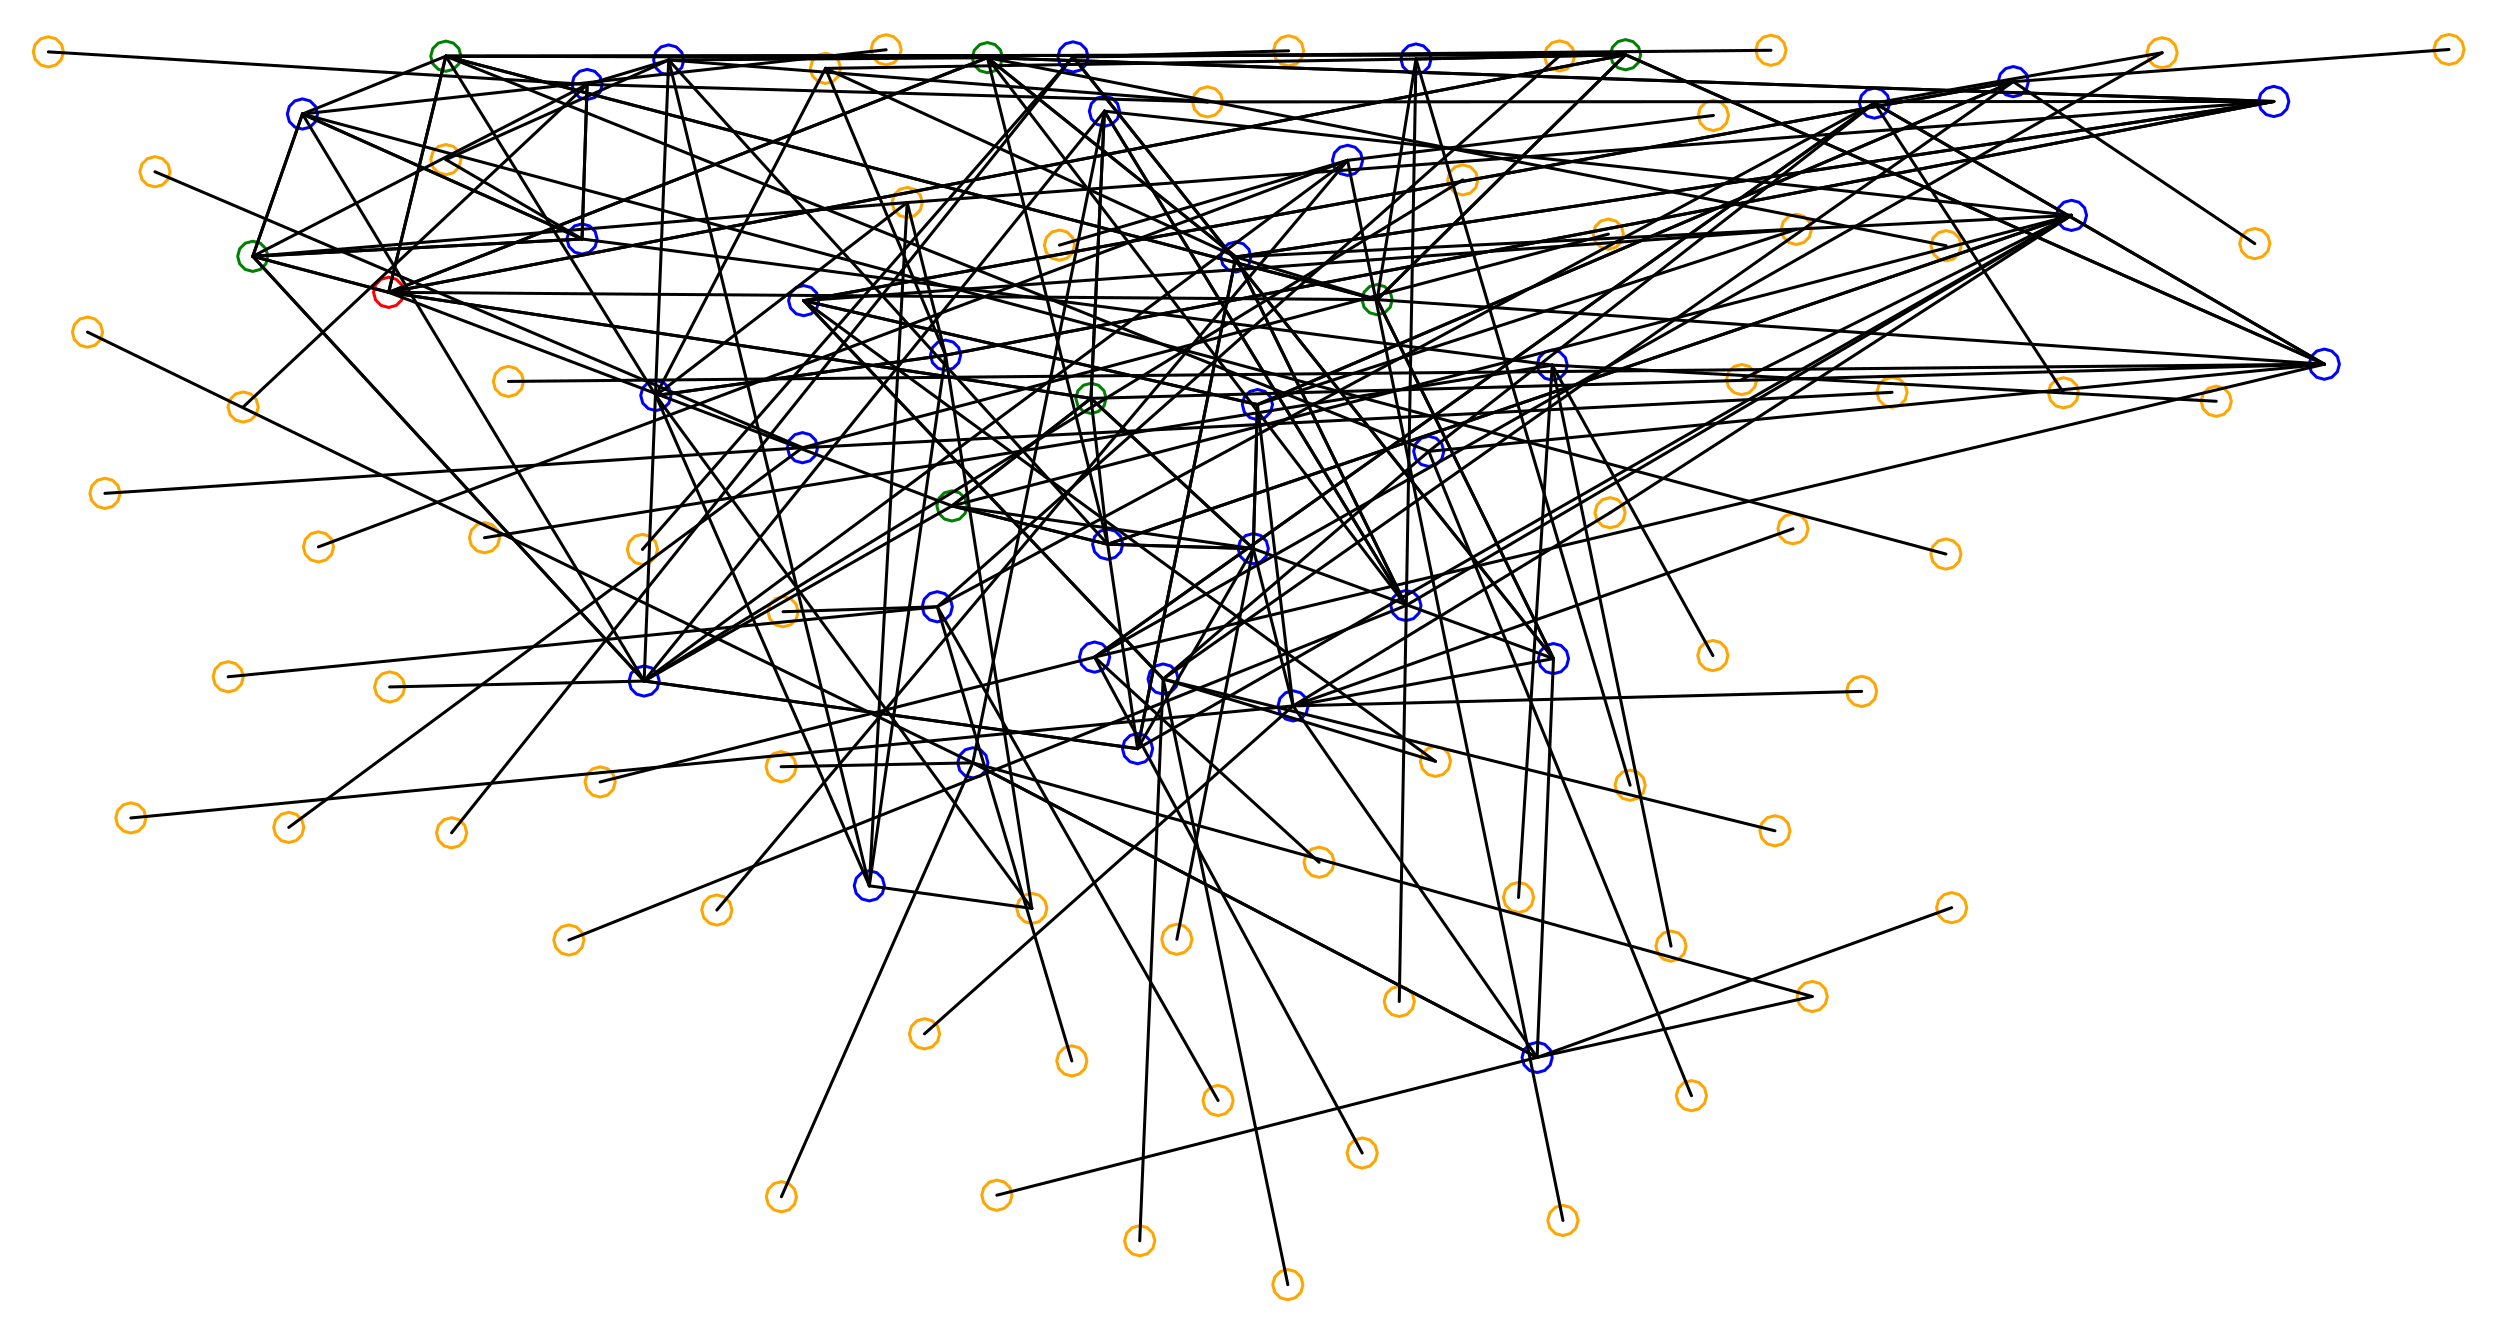 <?xml version="1.0" ?><!DOCTYPE svg  PUBLIC '-//W3C//DTD SVG 1.1//EN'  'http://www.w3.org/Graphics/SVG/1.1/DTD/svg11.dtd'><svg height="442.000" viewBox="-161.000 -366.000 827.000 442.000" width="827.000" xmlns="http://www.w3.org/2000/svg"><line fill="none" stroke="none" stroke-linecap="round" stroke-width="2.0" x1="0.0" x2="0.0" y1="0.0" y2="0.0"/><polygon fill="none" fill-rule="evenodd" points="0.0,0.0 0.0,0.0 0.0,0.0" stroke-linejoin="round"/><line fill="none" stroke="none" stroke-linecap="round" stroke-width="2.0" x1="0.0" x2="0.0" y1="0.0" y2="0.0"/><line fill="none" stroke="none" stroke-linecap="round" stroke-width="2.0" x1="0.0" x2="0.0" y1="0.0" y2="0.0"/><polygon fill="none" fill-rule="evenodd" points="0.0,0.0 0.0,0.0 0.0,0.0" stroke-linejoin="round"/><line fill="none" stroke="none" stroke-linecap="round" stroke-width="2.0" x1="0.0" x2="0.0" y1="0.0" y2="0.0"/><line fill="none" stroke="none" stroke-linecap="round" stroke-width="2.0" x1="0.0" x2="0.0" y1="0.0" y2="0.0"/><polygon fill="none" fill-rule="evenodd" points="0.0,0.0 0.0,0.0 0.0,0.0" stroke-linejoin="round"/><line fill="none" stroke="none" stroke-linecap="round" stroke-width="2.0" x1="0.0" x2="0.0" y1="0.0" y2="0.0"/><line fill="none" stroke="none" stroke-linecap="round" stroke-width="2.0" x1="0.0" x2="0.0" y1="0.0" y2="0.0"/><polygon fill="none" fill-rule="evenodd" points="0.0,0.0 0.0,0.0 0.0,0.0" stroke-linejoin="round"/><line fill="none" stroke="none" stroke-linecap="round" stroke-width="2.0" x1="0.0" x2="0.0" y1="0.0" y2="0.0"/><line fill="none" stroke="none" stroke-linecap="round" stroke-width="2.0" x1="0.0" x2="0.0" y1="0.0" y2="0.0"/><polygon fill="none" fill-rule="evenodd" points="0.0,0.0 0.0,0.0 0.0,0.0" stroke-linejoin="round"/><line fill="none" stroke="none" stroke-linecap="round" stroke-width="2.0" x1="0.0" x2="0.0" y1="0.0" y2="0.0"/><line fill="none" stroke="none" stroke-linecap="round" stroke-width="2.0" x1="0.0" x2="0.0" y1="0.0" y2="0.0"/><polygon fill="none" fill-rule="evenodd" points="0.0,0.0 0.0,0.0 0.0,0.0" stroke-linejoin="round"/><line fill="none" stroke="none" stroke-linecap="round" stroke-width="2.0" x1="0.0" x2="0.0" y1="0.0" y2="0.0"/><line fill="none" stroke="none" stroke-linecap="round" stroke-width="2.0" x1="0.0" x2="0.0" y1="0.0" y2="0.0"/><polygon fill="none" fill-rule="evenodd" points="0.0,0.0 0.0,0.0 0.0,0.0" stroke-linejoin="round"/><line fill="none" stroke="none" stroke-linecap="round" stroke-width="2.0" x1="0.0" x2="0.0" y1="0.0" y2="0.0"/><line fill="none" stroke="none" stroke-linecap="round" stroke-width="2.0" x1="0.0" x2="0.0" y1="0.0" y2="0.0"/><polygon fill="none" fill-rule="evenodd" points="0.0,0.0 0.0,0.0 0.0,0.0" stroke-linejoin="round"/><line fill="none" stroke="none" stroke-linecap="round" stroke-width="2.0" x1="0.0" x2="0.0" y1="0.0" y2="0.0"/><line fill="none" stroke="none" stroke-linecap="round" stroke-width="2.0" x1="0.0" x2="0.0" y1="0.0" y2="0.0"/><polygon fill="none" fill-rule="evenodd" points="0.0,0.0 0.0,0.0 0.0,0.0" stroke-linejoin="round"/><line fill="none" stroke="none" stroke-linecap="round" stroke-width="2.0" x1="0.0" x2="0.0" y1="0.0" y2="0.0"/><line fill="none" stroke="none" stroke-linecap="round" stroke-width="2.0" x1="0.0" x2="0.0" y1="0.0" y2="0.0"/><polygon fill="none" fill-rule="evenodd" points="0.0,0.0 0.0,0.0 0.0,0.0" stroke-linejoin="round"/><line fill="none" stroke="none" stroke-linecap="round" stroke-width="2.0" x1="0.0" x2="0.0" y1="0.0" y2="0.0"/><line fill="none" stroke="none" stroke-linecap="round" stroke-width="2.0" x1="0.0" x2="0.0" y1="0.0" y2="0.0"/><polygon fill="none" fill-rule="evenodd" points="0.0,0.0 0.0,0.0 0.0,0.0" stroke-linejoin="round"/><line fill="none" stroke="none" stroke-linecap="round" stroke-width="2.0" x1="0.0" x2="0.0" y1="0.0" y2="0.0"/><line fill="none" stroke="none" stroke-linecap="round" stroke-width="2.0" x1="0.0" x2="0.0" y1="0.0" y2="0.0"/><polygon fill="none" fill-rule="evenodd" points="0.0,0.0 0.0,0.0 0.0,0.0" stroke-linejoin="round"/><line fill="none" stroke="none" stroke-linecap="round" stroke-width="2.0" x1="0.0" x2="0.0" y1="0.0" y2="0.0"/><line fill="none" stroke="none" stroke-linecap="round" stroke-width="2.0" x1="0.0" x2="0.0" y1="0.0" y2="0.0"/><polygon fill="none" fill-rule="evenodd" points="0.0,0.0 0.0,0.0 0.0,0.0" stroke-linejoin="round"/><line fill="none" stroke="none" stroke-linecap="round" stroke-width="2.0" x1="0.0" x2="0.0" y1="0.0" y2="0.0"/><line fill="none" stroke="none" stroke-linecap="round" stroke-width="2.0" x1="0.0" x2="0.0" y1="0.0" y2="0.0"/><polygon fill="none" fill-rule="evenodd" points="0.0,0.0 0.0,0.0 0.0,0.0" stroke-linejoin="round"/><line fill="none" stroke="none" stroke-linecap="round" stroke-width="2.0" x1="0.0" x2="0.0" y1="0.0" y2="0.0"/><line fill="none" stroke="none" stroke-linecap="round" stroke-width="2.0" x1="0.0" x2="0.0" y1="0.0" y2="0.0"/><polygon fill="none" fill-rule="evenodd" points="0.0,0.0 0.0,0.0 0.0,0.0" stroke-linejoin="round"/><line fill="none" stroke="none" stroke-linecap="round" stroke-width="2.0" x1="0.0" x2="0.0" y1="0.0" y2="0.0"/><line fill="none" stroke="none" stroke-linecap="round" stroke-width="2.0" x1="0.0" x2="0.0" y1="0.0" y2="0.0"/><polygon fill="none" fill-rule="evenodd" points="0.0,0.0 0.0,0.0 0.0,0.0" stroke-linejoin="round"/><line fill="none" stroke="none" stroke-linecap="round" stroke-width="2.0" x1="0.0" x2="0.0" y1="0.0" y2="0.0"/><line fill="none" stroke="none" stroke-linecap="round" stroke-width="2.0" x1="0.0" x2="0.0" y1="0.0" y2="0.0"/><polygon fill="none" fill-rule="evenodd" points="0.0,0.0 0.0,0.0 0.0,0.0" stroke-linejoin="round"/><line fill="none" stroke="none" stroke-linecap="round" stroke-width="2.0" x1="0.0" x2="0.0" y1="0.0" y2="0.0"/><line fill="none" stroke="none" stroke-linecap="round" stroke-width="2.0" x1="0.0" x2="0.0" y1="0.0" y2="0.0"/><polygon fill="none" fill-rule="evenodd" points="0.0,0.0 0.0,0.0 0.0,0.0" stroke-linejoin="round"/><line fill="none" stroke="none" stroke-linecap="round" stroke-width="2.0" x1="0.0" x2="0.0" y1="0.0" y2="0.0"/><line fill="none" stroke="none" stroke-linecap="round" stroke-width="2.0" x1="0.0" x2="0.0" y1="0.0" y2="0.0"/><polygon fill="none" fill-rule="evenodd" points="0.0,0.0 0.0,0.0 0.0,0.0" stroke-linejoin="round"/><line fill="none" stroke="none" stroke-linecap="round" stroke-width="2.0" x1="0.0" x2="0.0" y1="0.0" y2="0.0"/><line fill="none" stroke="none" stroke-linecap="round" stroke-width="2.0" x1="0.0" x2="0.0" y1="0.0" y2="0.0"/><polygon fill="none" fill-rule="evenodd" points="0.0,0.0 0.0,0.0 0.0,0.0" stroke-linejoin="round"/><line fill="none" stroke="none" stroke-linecap="round" stroke-width="2.0" x1="0.0" x2="0.0" y1="0.0" y2="0.0"/><line fill="none" stroke="none" stroke-linecap="round" stroke-width="2.0" x1="0.0" x2="0.0" y1="0.0" y2="0.0"/><polygon fill="none" fill-rule="evenodd" points="0.0,0.0 0.0,0.0 0.0,0.0" stroke-linejoin="round"/><line fill="none" stroke="none" stroke-linecap="round" stroke-width="2.0" x1="0.0" x2="0.0" y1="0.0" y2="0.0"/><line fill="none" stroke="none" stroke-linecap="round" stroke-width="2.0" x1="0.0" x2="0.0" y1="0.0" y2="0.0"/><polygon fill="none" fill-rule="evenodd" points="0.0,0.0 0.0,0.0 0.0,0.0" stroke-linejoin="round"/><line fill="none" stroke="none" stroke-linecap="round" stroke-width="2.0" x1="0.0" x2="0.0" y1="0.0" y2="0.0"/><line fill="none" stroke="none" stroke-linecap="round" stroke-width="2.0" x1="0.0" x2="0.0" y1="0.0" y2="0.0"/><polygon fill="none" fill-rule="evenodd" points="0.0,0.0 0.0,0.0 0.0,0.0" stroke-linejoin="round"/><line fill="none" stroke="none" stroke-linecap="round" stroke-width="2.0" x1="0.0" x2="0.0" y1="0.0" y2="0.0"/><line fill="none" stroke="none" stroke-linecap="round" stroke-width="2.0" x1="0.0" x2="0.0" y1="0.0" y2="0.0"/><polygon fill="none" fill-rule="evenodd" points="0.0,0.0 0.0,0.0 0.0,0.0" stroke-linejoin="round"/><line fill="none" stroke="none" stroke-linecap="round" stroke-width="2.0" x1="0.0" x2="0.0" y1="0.0" y2="0.0"/><line fill="none" stroke="none" stroke-linecap="round" stroke-width="2.0" x1="0.0" x2="0.0" y1="0.0" y2="0.0"/><polygon fill="none" fill-rule="evenodd" points="0.0,0.0 0.0,0.0 0.0,0.0" stroke-linejoin="round"/><line fill="none" stroke="none" stroke-linecap="round" stroke-width="2.0" x1="0.0" x2="0.0" y1="0.0" y2="0.0"/><line fill="none" stroke="none" stroke-linecap="round" stroke-width="2.0" x1="0.0" x2="0.0" y1="0.0" y2="0.0"/><polygon fill="none" fill-rule="evenodd" points="0.0,0.0 0.0,0.0 0.0,0.0" stroke-linejoin="round"/><line fill="none" stroke="none" stroke-linecap="round" stroke-width="2.0" x1="0.0" x2="0.0" y1="0.0" y2="0.0"/><line fill="none" stroke="none" stroke-linecap="round" stroke-width="2.0" x1="0.0" x2="0.0" y1="0.0" y2="0.0"/><polygon fill="none" fill-rule="evenodd" points="0.0,0.0 0.0,0.0 0.0,0.0" stroke-linejoin="round"/><line fill="none" stroke="none" stroke-linecap="round" stroke-width="2.0" x1="0.0" x2="0.0" y1="0.0" y2="0.0"/><line fill="none" stroke="none" stroke-linecap="round" stroke-width="2.0" x1="0.0" x2="0.0" y1="0.0" y2="0.0"/><polygon fill="none" fill-rule="evenodd" points="0.0,0.0 0.0,0.0 0.0,0.0" stroke-linejoin="round"/><line fill="none" stroke="none" stroke-linecap="round" stroke-width="2.0" x1="0.0" x2="0.0" y1="0.0" y2="0.0"/><line fill="none" stroke="none" stroke-linecap="round" stroke-width="2.0" x1="0.0" x2="0.0" y1="0.0" y2="0.0"/><polygon fill="none" fill-rule="evenodd" points="0.0,0.0 0.0,0.0 0.0,0.0" stroke-linejoin="round"/><line fill="none" stroke="none" stroke-linecap="round" stroke-width="2.0" x1="0.0" x2="0.0" y1="0.0" y2="0.0"/><line fill="none" stroke="none" stroke-linecap="round" stroke-width="2.0" x1="0.0" x2="0.0" y1="0.0" y2="0.0"/><polygon fill="none" fill-rule="evenodd" points="0.0,0.0 0.0,0.0 0.0,0.0" stroke-linejoin="round"/><line fill="none" stroke="none" stroke-linecap="round" stroke-width="2.0" x1="0.0" x2="0.0" y1="0.0" y2="0.0"/><line fill="none" stroke="none" stroke-linecap="round" stroke-width="2.0" x1="0.0" x2="0.0" y1="0.0" y2="0.0"/><polygon fill="none" fill-rule="evenodd" points="0.0,0.0 0.0,0.0 0.0,0.0" stroke-linejoin="round"/><line fill="none" stroke="none" stroke-linecap="round" stroke-width="2.0" x1="0.0" x2="0.0" y1="0.0" y2="0.0"/><line fill="none" stroke="none" stroke-linecap="round" stroke-width="2.0" x1="0.0" x2="0.0" y1="0.0" y2="0.0"/><polygon fill="none" fill-rule="evenodd" points="0.0,0.0 0.0,0.0 0.0,0.0" stroke-linejoin="round"/><line fill="none" stroke="none" stroke-linecap="round" stroke-width="2.0" x1="0.0" x2="0.0" y1="0.0" y2="0.0"/><line fill="none" stroke="none" stroke-linecap="round" stroke-width="2.0" x1="0.0" x2="0.0" y1="0.0" y2="0.0"/><polygon fill="none" fill-rule="evenodd" points="0.0,0.0 0.0,0.0 0.0,0.0" stroke-linejoin="round"/><line fill="none" stroke="none" stroke-linecap="round" stroke-width="2.0" x1="0.0" x2="0.0" y1="0.0" y2="0.0"/><line fill="none" stroke="none" stroke-linecap="round" stroke-width="2.0" x1="0.0" x2="0.0" y1="0.0" y2="0.0"/><polygon fill="none" fill-rule="evenodd" points="0.0,0.0 0.0,0.0 0.0,0.0" stroke-linejoin="round"/><line fill="none" stroke="none" stroke-linecap="round" stroke-width="2.0" x1="0.0" x2="0.0" y1="0.0" y2="0.0"/><line fill="none" stroke="none" stroke-linecap="round" stroke-width="2.0" x1="0.0" x2="0.0" y1="0.0" y2="0.0"/><polygon fill="none" fill-rule="evenodd" points="0.0,0.0 0.0,0.0 0.0,0.0" stroke-linejoin="round"/><line fill="none" stroke="none" stroke-linecap="round" stroke-width="2.0" x1="0.0" x2="0.0" y1="0.0" y2="0.0"/><line fill="none" stroke="none" stroke-linecap="round" stroke-width="2.0" x1="0.0" x2="0.0" y1="0.0" y2="0.0"/><polygon fill="none" fill-rule="evenodd" points="0.0,0.0 0.0,0.0 0.0,0.0" stroke-linejoin="round"/><line fill="none" stroke="none" stroke-linecap="round" stroke-width="2.0" x1="0.0" x2="0.0" y1="0.0" y2="0.0"/><line fill="none" stroke="none" stroke-linecap="round" stroke-width="2.0" x1="0.0" x2="0.0" y1="0.0" y2="0.0"/><polygon fill="none" fill-rule="evenodd" points="0.0,0.0 0.0,0.0 0.0,0.0" stroke-linejoin="round"/><line fill="none" stroke="none" stroke-linecap="round" stroke-width="2.0" x1="0.0" x2="0.0" y1="0.0" y2="0.0"/><line fill="none" stroke="none" stroke-linecap="round" stroke-width="2.0" x1="0.0" x2="0.0" y1="0.0" y2="0.0"/><polygon fill="none" fill-rule="evenodd" points="0.0,0.0 0.0,0.0 0.0,0.0" stroke-linejoin="round"/><line fill="none" stroke="none" stroke-linecap="round" stroke-width="2.0" x1="0.0" x2="0.0" y1="0.0" y2="0.0"/><line fill="none" stroke="none" stroke-linecap="round" stroke-width="2.0" x1="0.0" x2="0.0" y1="0.0" y2="0.0"/><polygon fill="none" fill-rule="evenodd" points="0.0,0.0 0.0,0.0 0.0,0.0" stroke-linejoin="round"/><line fill="none" stroke="none" stroke-linecap="round" stroke-width="2.0" x1="0.0" x2="0.0" y1="0.0" y2="0.0"/><line fill="none" stroke="none" stroke-linecap="round" stroke-width="2.0" x1="0.0" x2="0.0" y1="0.0" y2="0.0"/><polygon fill="none" fill-rule="evenodd" points="0.0,0.0 0.0,0.0 0.0,0.0" stroke-linejoin="round"/><line fill="none" stroke="none" stroke-linecap="round" stroke-width="2.0" x1="0.0" x2="0.0" y1="0.0" y2="0.0"/><line fill="none" stroke="none" stroke-linecap="round" stroke-width="2.0" x1="0.0" x2="0.0" y1="0.0" y2="0.0"/><polygon fill="none" fill-rule="evenodd" points="0.0,0.0 0.0,0.0 0.0,0.0" stroke-linejoin="round"/><line fill="none" stroke="none" stroke-linecap="round" stroke-width="2.0" x1="0.0" x2="0.0" y1="0.0" y2="0.0"/><line fill="none" stroke="none" stroke-linecap="round" stroke-width="2.0" x1="0.0" x2="0.0" y1="0.0" y2="0.0"/><polygon fill="none" fill-rule="evenodd" points="0.0,0.0 0.0,0.0 0.0,0.0" stroke-linejoin="round"/><line fill="none" stroke="none" stroke-linecap="round" stroke-width="2.0" x1="0.0" x2="0.0" y1="0.0" y2="0.0"/><line fill="none" stroke="none" stroke-linecap="round" stroke-width="2.0" x1="0.0" x2="0.0" y1="0.0" y2="0.0"/><polygon fill="none" fill-rule="evenodd" points="0.0,0.0 0.0,0.0 0.0,0.0" stroke-linejoin="round"/><line fill="none" stroke="none" stroke-linecap="round" stroke-width="2.0" x1="0.0" x2="0.0" y1="0.0" y2="0.0"/><line fill="none" stroke="none" stroke-linecap="round" stroke-width="2.0" x1="0.0" x2="0.0" y1="0.0" y2="0.0"/><polygon fill="none" fill-rule="evenodd" points="0.0,0.0 0.0,0.0 0.0,0.0" stroke-linejoin="round"/><line fill="none" stroke="none" stroke-linecap="round" stroke-width="2.0" x1="0.0" x2="0.0" y1="0.0" y2="0.0"/><line fill="none" stroke="none" stroke-linecap="round" stroke-width="2.0" x1="0.0" x2="0.0" y1="0.0" y2="0.0"/><polygon fill="none" fill-rule="evenodd" points="0.0,0.0 0.0,0.0 0.0,0.0" stroke-linejoin="round"/><line fill="none" stroke="none" stroke-linecap="round" stroke-width="2.0" x1="0.0" x2="0.0" y1="0.0" y2="0.0"/><line fill="none" stroke="none" stroke-linecap="round" stroke-width="2.0" x1="0.0" x2="0.0" y1="0.0" y2="0.0"/><polygon fill="none" fill-rule="evenodd" points="0.0,0.0 0.0,0.0 0.0,0.0" stroke-linejoin="round"/><line fill="none" stroke="none" stroke-linecap="round" stroke-width="2.0" x1="0.0" x2="0.0" y1="0.0" y2="0.0"/><line fill="none" stroke="none" stroke-linecap="round" stroke-width="2.0" x1="0.0" x2="0.0" y1="0.0" y2="0.0"/><polygon fill="none" fill-rule="evenodd" points="0.0,0.0 0.0,0.0 0.0,0.0" stroke-linejoin="round"/><line fill="none" stroke="none" stroke-linecap="round" stroke-width="2.0" x1="0.0" x2="0.0" y1="0.0" y2="0.0"/><line fill="none" stroke="none" stroke-linecap="round" stroke-width="2.0" x1="0.0" x2="0.0" y1="0.0" y2="0.0"/><polygon fill="none" fill-rule="evenodd" points="0.0,0.0 0.0,0.0 0.0,0.0" stroke-linejoin="round"/><line fill="none" stroke="none" stroke-linecap="round" stroke-width="2.0" x1="0.0" x2="0.0" y1="0.0" y2="0.0"/><line fill="none" stroke="none" stroke-linecap="round" stroke-width="2.0" x1="0.0" x2="0.0" y1="0.0" y2="0.0"/><polygon fill="none" fill-rule="evenodd" points="0.0,0.0 0.0,0.0 0.0,0.0" stroke-linejoin="round"/><line fill="none" stroke="none" stroke-linecap="round" stroke-width="2.0" x1="0.0" x2="0.0" y1="0.0" y2="0.0"/><line fill="none" stroke="none" stroke-linecap="round" stroke-width="2.0" x1="0.0" x2="0.0" y1="0.0" y2="0.0"/><polygon fill="none" fill-rule="evenodd" points="0.0,0.0 0.0,0.0 0.0,0.0" stroke-linejoin="round"/><line fill="none" stroke="none" stroke-linecap="round" stroke-width="2.0" x1="0.0" x2="0.0" y1="0.0" y2="0.0"/><line fill="none" stroke="none" stroke-linecap="round" stroke-width="2.0" x1="0.0" x2="0.0" y1="0.0" y2="0.0"/><polygon fill="none" fill-rule="evenodd" points="0.0,0.0 0.0,0.0 0.0,0.0" stroke-linejoin="round"/><line fill="none" stroke="none" stroke-linecap="round" stroke-width="2.0" x1="0.0" x2="0.0" y1="0.0" y2="0.0"/><line fill="none" stroke="none" stroke-linecap="round" stroke-width="2.0" x1="0.0" x2="0.0" y1="0.0" y2="0.0"/><polygon fill="none" fill-rule="evenodd" points="0.0,0.0 0.0,0.0 0.0,0.0" stroke-linejoin="round"/><line fill="none" stroke="none" stroke-linecap="round" stroke-width="2.0" x1="0.0" x2="0.0" y1="0.0" y2="0.0"/><line fill="none" stroke="none" stroke-linecap="round" stroke-width="2.0" x1="0.0" x2="0.0" y1="0.0" y2="0.0"/><polygon fill="none" fill-rule="evenodd" points="0.0,0.0 0.0,0.0 0.0,0.0" stroke-linejoin="round"/><line fill="none" stroke="none" stroke-linecap="round" stroke-width="2.0" x1="0.0" x2="0.0" y1="0.0" y2="0.0"/><line fill="none" stroke="none" stroke-linecap="round" stroke-width="2.0" x1="0.0" x2="0.0" y1="0.0" y2="0.0"/><polygon fill="none" fill-rule="evenodd" points="0.0,0.0 0.0,0.0 0.0,0.0" stroke-linejoin="round"/><line fill="none" stroke="none" stroke-linecap="round" stroke-width="2.0" x1="0.0" x2="0.0" y1="0.0" y2="0.0"/><line fill="none" stroke="none" stroke-linecap="round" stroke-width="2.0" x1="0.0" x2="0.0" y1="0.0" y2="0.0"/><polygon fill="none" fill-rule="evenodd" points="0.0,0.0 0.0,0.0 0.0,0.0" stroke-linejoin="round"/><line fill="none" stroke="none" stroke-linecap="round" stroke-width="2.0" x1="0.0" x2="0.0" y1="0.0" y2="0.0"/><line fill="none" stroke="none" stroke-linecap="round" stroke-width="2.0" x1="0.0" x2="0.0" y1="0.0" y2="0.0"/><polygon fill="none" fill-rule="evenodd" points="0.0,0.0 0.0,0.0 0.0,0.0" stroke-linejoin="round"/><line fill="none" stroke="none" stroke-linecap="round" stroke-width="2.0" x1="0.0" x2="0.0" y1="0.0" y2="0.0"/><line fill="none" stroke="none" stroke-linecap="round" stroke-width="2.0" x1="0.0" x2="0.0" y1="0.0" y2="0.0"/><polygon fill="none" fill-rule="evenodd" points="0.0,0.0 0.0,0.0 0.0,0.0" stroke-linejoin="round"/><polyline fill="none" points="-85.513,-137.127 -83.013,-137.797 -81.183,-139.627 -80.513,-142.127 -81.183,-144.627 -83.013,-146.457 -85.513,-147.127 -88.013,-146.457 -89.843,-144.627 -90.513,-142.127 -89.843,-139.627 -88.013,-137.797 -85.513,-137.127" stroke="#ffa500" stroke-linecap="round" stroke-linejoin="round"/><polyline fill="none" points="132.125,-344.534 134.625,-345.204 136.456,-347.034 137.125,-349.534 136.456,-352.034 134.625,-353.864 132.125,-354.534 129.625,-353.864 127.795,-352.034 127.125,-349.534 127.795,-347.034 129.625,-345.204 132.125,-344.534" stroke="#ffa500" stroke-linecap="round" stroke-linejoin="round"/><polyline fill="none" points="-55.647,-180.096 -53.147,-180.766 -51.316,-182.596 -50.647,-185.096 -51.316,-187.596 -53.147,-189.426 -55.647,-190.096 -58.147,-189.426 -59.977,-187.596 -60.647,-185.096 -59.977,-182.596 -58.147,-180.766 -55.647,-180.096" stroke="#ffa500" stroke-linecap="round" stroke-linejoin="round"/><polyline fill="none" points="-117.709,-90.425 -115.209,-91.095 -113.379,-92.925 -112.709,-95.425 -113.379,-97.925 -115.209,-99.755 -117.709,-100.425 -120.209,-99.755 -122.039,-97.925 -122.709,-95.425 -122.039,-92.925 -120.209,-91.095 -117.709,-90.425" stroke="#ffa500" stroke-linecap="round" stroke-linejoin="round"/><polyline fill="none" points="-109.743,-304.182 -107.243,-304.852 -105.413,-306.682 -104.743,-309.182 -105.413,-311.682 -107.243,-313.512 -109.743,-314.182 -112.243,-313.512 -114.073,-311.682 -114.743,-309.182 -114.073,-306.682 -112.243,-304.852 -109.743,-304.182" stroke="#ffa500" stroke-linecap="round" stroke-linejoin="round"/><polyline fill="none" points="-77.38,-276.21 -74.88,-276.88 -73.049,-278.71 -72.38,-281.21 -73.049,-283.71 -74.88,-285.54 -77.38,-286.21 -79.88,-285.54 -81.71,-283.71 -82.38,-281.21 -81.71,-278.71 -79.88,-276.88 -77.38,-276.21" stroke="#008000" stroke-linecap="round" stroke-linejoin="round"/><polyline fill="none" points="347.486,-11.208 349.986,-11.877 351.816,-13.708 352.486,-16.208 351.816,-18.708 349.986,-20.538 347.486,-21.208 344.986,-20.538 343.156,-18.708 342.486,-16.208 343.156,-13.708 344.986,-11.877 347.486,-11.208" stroke="#00f" stroke-linecap="round" stroke-linejoin="round"/><polyline fill="none" points="7.198,-234.82 9.698,-235.49 11.529,-237.32 12.198,-239.82 11.529,-242.32 9.698,-244.15 7.198,-244.82 4.698,-244.15 2.868,-242.32 2.198,-239.82 2.868,-237.32 4.698,-235.49 7.198,-234.82" stroke="#ffa500" stroke-linecap="round" stroke-linejoin="round"/><polyline fill="none" points="-145.011,-343.84 -142.511,-344.51 -140.681,-346.34 -140.011,-348.84 -140.681,-351.34 -142.511,-353.17 -145.011,-353.84 -147.511,-353.17 -149.341,-351.34 -150.011,-348.84 -149.341,-346.34 -147.511,-344.51 -145.011,-343.84" stroke="#ffa500" stroke-linecap="round" stroke-linejoin="round"/><polyline fill="none" points="223.768,-136.37 226.268,-137.04 228.098,-138.87 228.768,-141.37 228.098,-143.87 226.268,-145.7 223.768,-146.37 221.268,-145.7 219.437,-143.87 218.768,-141.37 219.437,-138.87 221.268,-137.04 223.768,-136.37" stroke="#00f" stroke-linecap="round" stroke-linejoin="round"/><polyline fill="none" points="-132.053,-251.137 -129.553,-251.807 -127.723,-253.637 -127.053,-256.137 -127.723,-258.637 -129.553,-260.467 -132.053,-261.137 -134.553,-260.467 -136.383,-258.637 -137.053,-256.137 -136.383,-253.637 -134.553,-251.807 -132.053,-251.137" stroke="#ffa500" stroke-linecap="round" stroke-linejoin="round"/><polyline fill="none" points="607.878,-240.524 610.378,-241.194 612.208,-243.024 612.878,-245.524 612.208,-248.024 610.378,-249.854 607.878,-250.524 605.378,-249.854 603.548,-248.024 602.878,-245.524 603.548,-243.024 605.378,-241.194 607.878,-240.524" stroke="#00f" stroke-linecap="round" stroke-linejoin="round"/><polyline fill="none" points="-126.282,-197.799 -123.782,-198.469 -121.952,-200.299 -121.282,-202.799 -121.952,-205.299 -123.782,-207.129 -126.282,-207.799 -128.782,-207.129 -130.612,-205.299 -131.282,-202.799 -130.612,-200.299 -128.782,-198.469 -126.282,-197.799" stroke="#ffa500" stroke-linecap="round" stroke-linejoin="round"/><polyline fill="none" points="484.615,-60.735 487.115,-61.405 488.946,-63.235 489.615,-65.735 488.946,-68.235 487.115,-70.065 484.615,-70.735 482.115,-70.065 480.285,-68.235 479.615,-65.735 480.285,-63.235 482.115,-61.405 484.615,-60.735" stroke="#ffa500" stroke-linecap="round" stroke-linejoin="round"/><polyline fill="none" points="193.952,-342.175 196.452,-342.845 198.282,-344.675 198.952,-347.175 198.282,-349.675 196.452,-351.505 193.952,-352.175 191.452,-351.505 189.622,-349.675 188.952,-347.175 189.622,-344.675 191.452,-342.845 193.952,-342.175" stroke="#00f" stroke-linecap="round" stroke-linejoin="round"/><polyline fill="none" points="201.097,-143.626 203.597,-144.296 205.428,-146.126 206.097,-148.626 205.428,-151.126 203.597,-152.957 201.097,-153.626 198.597,-152.957 196.767,-151.126 196.097,-148.626 196.767,-146.126 198.597,-144.296 201.097,-143.626" stroke="#00f" stroke-linecap="round" stroke-linejoin="round"/><polyline fill="none" points="215.309,-113.349 217.809,-114.019 219.64,-115.849 220.309,-118.349 219.64,-120.849 217.809,-122.679 215.309,-123.349 212.809,-122.679 210.979,-120.849 210.309,-118.349 210.979,-115.849 212.809,-114.019 215.309,-113.349" stroke="#00f" stroke-linecap="round" stroke-linejoin="round"/><polyline fill="none" points="352.485,-240.216 354.985,-240.886 356.815,-242.716 357.485,-245.216 356.815,-247.716 354.985,-249.546 352.485,-250.216 349.985,-249.546 348.155,-247.716 347.485,-245.216 348.155,-242.716 349.985,-240.886 352.485,-240.216" stroke="#00f" stroke-linecap="round" stroke-linejoin="round"/><polyline fill="none" points="482.7,-177.725 485.2,-178.395 487.03,-180.225 487.7,-182.725 487.03,-185.225 485.2,-187.055 482.7,-187.725 480.2,-187.055 478.37,-185.225 477.7,-182.725 478.37,-180.225 480.2,-178.395 482.7,-177.725" stroke="#ffa500" stroke-linecap="round" stroke-linejoin="round"/><polyline fill="none" points="52.076,-135.708 54.576,-136.378 56.406,-138.208 57.076,-140.708 56.406,-143.208 54.576,-145.038 52.076,-145.708 49.576,-145.038 47.745,-143.208 47.076,-140.708 47.745,-138.208 49.576,-136.378 52.076,-135.708" stroke="#00f" stroke-linecap="round" stroke-linejoin="round"/><polyline fill="none" points="591.152,-327.432 593.652,-328.102 595.482,-329.932 596.152,-332.432 595.482,-334.932 593.652,-336.762 591.152,-337.432 588.652,-336.762 586.822,-334.932 586.152,-332.432 586.822,-329.932 588.652,-328.102 591.152,-327.432" stroke="#00f" stroke-linecap="round" stroke-linejoin="round"/><polyline fill="none" points="524.249,-289.756 526.749,-290.426 528.579,-292.256 529.249,-294.756 528.579,-297.256 526.749,-299.086 524.249,-299.756 521.749,-299.086 519.919,-297.256 519.249,-294.756 519.919,-292.256 521.749,-290.426 524.249,-289.756" stroke="#00f" stroke-linecap="round" stroke-linejoin="round"/><polyline fill="none" points="204.351,-324.213 206.851,-324.883 208.681,-326.713 209.351,-329.213 208.681,-331.713 206.851,-333.543 204.351,-334.213 201.851,-333.543 200.02,-331.713 199.351,-329.213 200.02,-326.713 201.851,-324.883 204.351,-324.213" stroke="#00f" stroke-linecap="round" stroke-linejoin="round"/><polyline fill="none" points="37.527,-102.335 40.027,-103.005 41.857,-104.835 42.527,-107.335 41.857,-109.835 40.027,-111.665 37.527,-112.335 35.027,-111.665 33.197,-109.835 32.527,-107.335 33.197,-104.835 35.027,-103.005 37.527,-102.335" stroke="#ffa500" stroke-linecap="round" stroke-linejoin="round"/><polyline fill="none" points="572.128,-228.261 574.628,-228.931 576.458,-230.761 577.128,-233.261 576.458,-235.761 574.628,-237.591 572.128,-238.261 569.628,-237.591 567.798,-235.761 567.128,-233.261 567.798,-230.761 569.628,-228.931 572.128,-228.261" stroke="#ffa500" stroke-linecap="round" stroke-linejoin="round"/><polyline fill="none" points="265.268,-344.19 267.768,-344.859 269.598,-346.69 270.268,-349.19 269.598,-351.69 267.768,-353.52 265.268,-354.19 262.768,-353.52 260.937,-351.69 260.268,-349.19 260.937,-346.69 262.768,-344.859 265.268,-344.19" stroke="#ffa500" stroke-linecap="round" stroke-linejoin="round"/><polyline fill="none" points="60.201,-341.154 62.701,-341.824 64.531,-343.654 65.201,-346.154 64.531,-348.654 62.701,-350.484 60.201,-351.154 57.701,-350.484 55.871,-348.654 55.201,-346.154 55.871,-343.654 57.701,-341.824 60.201,-341.154" stroke="#00f" stroke-linecap="round" stroke-linejoin="round"/><polyline fill="none" points="464.888,-231.222 467.388,-231.892 469.218,-233.722 469.888,-236.222 469.218,-238.722 467.388,-240.552 464.888,-241.222 462.388,-240.552 460.558,-238.722 459.888,-236.222 460.558,-233.722 462.388,-231.892 464.888,-231.222" stroke="#ffa500" stroke-linecap="round" stroke-linejoin="round"/><polyline fill="none" points="149.049,-160.28 151.549,-160.95 153.379,-162.78 154.049,-165.28 153.379,-167.78 151.549,-169.61 149.049,-170.28 146.549,-169.61 144.719,-167.78 144.049,-165.28 144.719,-162.78 146.549,-160.95 149.049,-160.28" stroke="#00f" stroke-linecap="round" stroke-linejoin="round"/><polyline fill="none" points="554.224,-343.549 556.724,-344.219 558.554,-346.049 559.224,-348.549 558.554,-351.049 556.724,-352.879 554.224,-353.549 551.724,-352.879 549.894,-351.049 549.224,-348.549 549.894,-346.049 551.724,-344.219 554.224,-343.549" stroke="#ffa500" stroke-linecap="round" stroke-linejoin="round"/><polyline fill="none" points="649.128,-344.631 651.628,-345.301 653.458,-347.131 654.128,-349.631 653.458,-352.131 651.628,-353.961 649.128,-354.631 646.628,-353.961 644.798,-352.131 644.128,-349.631 644.798,-347.131 646.628,-345.301 649.128,-344.631" stroke="#ffa500" stroke-linecap="round" stroke-linejoin="round"/><polyline fill="none" points="584.886,-280.412 587.386,-281.082 589.216,-282.912 589.886,-285.412 589.216,-287.912 587.386,-289.742 584.886,-290.412 582.386,-289.742 580.555,-287.912 579.886,-285.412 580.555,-282.912 582.386,-281.082 584.886,-280.412" stroke="#ffa500" stroke-linecap="round" stroke-linejoin="round"/><polyline fill="none" points="482.763,-279.72 485.263,-280.39 487.093,-282.22 487.763,-284.72 487.093,-287.22 485.263,-289.05 482.763,-289.72 480.263,-289.05 478.432,-287.22 477.763,-284.72 478.432,-282.22 480.263,-280.39 482.763,-279.72" stroke="#ffa500" stroke-linecap="round" stroke-linejoin="round"/><polyline fill="none" points="505,-333.993 507.5,-334.663 509.33,-336.493 510,-338.993 509.33,-341.493 507.5,-343.323 505,-343.993 502.5,-343.323 500.67,-341.493 500,-338.993 500.67,-336.493 502.5,-334.663 505,-333.993" stroke="#00f" stroke-linecap="round" stroke-linejoin="round"/><polyline fill="none" points="424.824,-344.37 427.324,-345.039 429.154,-346.87 429.824,-349.37 429.154,-351.87 427.324,-353.7 424.824,-354.37 422.324,-353.7 420.494,-351.87 419.824,-349.37 420.494,-346.87 422.324,-345.039 424.824,-344.37" stroke="#ffa500" stroke-linecap="round" stroke-linejoin="round"/><polyline fill="none" points="376.73,-342.896 379.23,-343.566 381.061,-345.396 381.73,-347.896 381.061,-350.396 379.23,-352.226 376.73,-352.896 374.23,-352.226 372.4,-350.396 371.73,-347.896 372.4,-345.396 374.23,-343.566 376.73,-342.896" stroke="#008000" stroke-linecap="round" stroke-linejoin="round"/><polyline fill="none" points="521.617,-231.051 524.117,-231.721 525.947,-233.551 526.617,-236.051 525.947,-238.551 524.117,-240.381 521.617,-241.051 519.117,-240.381 517.287,-238.551 516.617,-236.051 517.287,-233.551 519.117,-231.721 521.617,-231.051" stroke="#ffa500" stroke-linecap="round" stroke-linejoin="round"/><polyline fill="none" points="104.858,-261.545 107.358,-262.215 109.188,-264.045 109.858,-266.545 109.188,-269.045 107.358,-270.875 104.858,-271.545 102.358,-270.875 100.527,-269.045 99.858,-266.545 100.527,-264.045 102.358,-262.215 104.858,-261.545" stroke="#00f" stroke-linecap="round" stroke-linejoin="round"/><polyline fill="none" points="454.831,-132.292 457.331,-132.962 459.161,-134.792 459.831,-137.292 459.161,-139.792 457.331,-141.622 454.831,-142.292 452.331,-141.622 450.501,-139.792 449.831,-137.292 450.501,-134.792 452.331,-132.962 454.831,-132.292" stroke="#ffa500" stroke-linecap="round" stroke-linejoin="round"/><polyline fill="none" points="459.083,-326.897 461.583,-327.567 463.413,-329.397 464.083,-331.897 463.413,-334.397 461.583,-336.227 459.083,-336.897 456.583,-336.227 454.753,-334.397 454.083,-331.897 454.753,-329.397 456.583,-327.567 459.083,-326.897" stroke="#00f" stroke-linecap="round" stroke-linejoin="round"/><polyline fill="none" points="433.223,-285.128 435.723,-285.798 437.553,-287.628 438.223,-290.128 437.553,-292.628 435.723,-294.458 433.223,-295.128 430.723,-294.458 428.893,-292.628 428.223,-290.128 428.893,-287.628 430.723,-285.798 433.223,-285.128" stroke="#ffa500" stroke-linecap="round" stroke-linejoin="round"/><polyline fill="none" points="-32.44,-264.293 -29.94,-264.962 -28.11,-266.793 -27.44,-269.293 -28.11,-271.793 -29.94,-273.623 -32.44,-274.293 -34.94,-273.623 -36.77,-271.793 -37.44,-269.293 -36.77,-266.793 -34.94,-264.962 -32.44,-264.293" stroke="#f00" stroke-linecap="round" stroke-linejoin="round"/><polyline fill="none" points="426.139,-86.173 428.639,-86.843 430.469,-88.673 431.139,-91.173 430.469,-93.673 428.639,-95.504 426.139,-96.173 423.639,-95.504 421.809,-93.673 421.139,-91.173 421.809,-88.673 423.639,-86.843 426.139,-86.173" stroke="#ffa500" stroke-linecap="round" stroke-linejoin="round"/><polyline fill="none" points="-60.956,-323.288 -58.456,-323.958 -56.626,-325.788 -55.956,-328.288 -56.626,-330.788 -58.456,-332.619 -60.956,-333.288 -63.456,-332.619 -65.286,-330.788 -65.956,-328.288 -65.286,-325.788 -63.456,-323.958 -60.956,-323.288" stroke="#00f" stroke-linecap="round" stroke-linejoin="round"/><polyline fill="none" points="151.8,-243.51 154.3,-244.18 156.131,-246.01 156.8,-248.51 156.131,-251.01 154.3,-252.84 151.8,-253.51 149.3,-252.84 147.47,-251.01 146.8,-248.51 147.47,-246.01 149.3,-244.18 151.8,-243.51" stroke="#00f" stroke-linecap="round" stroke-linejoin="round"/><polyline fill="none" points="322.88,-301.481 325.38,-302.151 327.21,-303.981 327.88,-306.481 327.21,-308.981 325.38,-310.811 322.88,-311.481 320.38,-310.811 318.55,-308.981 317.88,-306.481 318.55,-303.981 320.38,-302.151 322.88,-301.481" stroke="#ffa500" stroke-linecap="round" stroke-linejoin="round"/><polyline fill="none" points="405.779,-322.811 408.279,-323.48 410.109,-325.311 410.779,-327.811 410.109,-330.311 408.279,-332.141 405.779,-332.811 403.279,-332.141 401.449,-330.311 400.779,-327.811 401.449,-325.311 403.279,-323.48 405.779,-322.811" stroke="#ffa500" stroke-linecap="round" stroke-linejoin="round"/><polyline fill="none" points="284.77,-307.959 287.27,-308.629 289.1,-310.459 289.77,-312.959 289.1,-315.459 287.27,-317.29 284.77,-317.959 282.27,-317.29 280.44,-315.459 279.77,-312.959 280.44,-310.459 282.27,-308.629 284.77,-307.959" stroke="#00f" stroke-linecap="round" stroke-linejoin="round"/><polyline fill="none" points="432.121,-186.083 434.621,-186.753 436.451,-188.583 437.121,-191.083 436.451,-193.583 434.621,-195.413 432.121,-196.083 429.621,-195.413 427.79,-193.583 427.121,-191.083 427.79,-188.583 429.621,-186.753 432.121,-186.083" stroke="#ffa500" stroke-linecap="round" stroke-linejoin="round"/><polyline fill="none" points="438.486,-31.362 440.986,-32.032 442.817,-33.862 443.486,-36.362 442.817,-38.862 440.986,-40.693 438.486,-41.362 435.986,-40.693 434.156,-38.862 433.486,-36.362 434.156,-33.862 435.986,-32.032 438.486,-31.362" stroke="#ffa500" stroke-linecap="round" stroke-linejoin="round"/><polyline fill="none" points="307.402,-341.473 309.902,-342.142 311.732,-343.973 312.402,-346.473 311.732,-348.973 309.902,-350.803 307.402,-351.473 304.902,-350.803 303.071,-348.973 302.402,-346.473 303.071,-343.973 304.902,-342.142 307.402,-341.473" stroke="#00f" stroke-linecap="round" stroke-linejoin="round"/><polyline fill="none" points="398.531,1.449 401.031,0.779 402.861,-1.051 403.531,-3.551 402.861,-6.051 401.031,-7.881 398.531,-8.551 396.031,-7.881 394.201,-6.051 393.531,-3.551 394.201,-1.051 396.031,0.779 398.531,1.449" stroke="#ffa500" stroke-linecap="round" stroke-linejoin="round"/><polyline fill="none" points="165.631,-341.925 168.131,-342.595 169.961,-344.425 170.631,-346.925 169.961,-349.425 168.131,-351.255 165.631,-351.925 163.131,-351.255 161.3,-349.425 160.631,-346.925 161.3,-344.425 163.131,-342.595 165.631,-341.925" stroke="#008000" stroke-linecap="round" stroke-linejoin="round"/><polyline fill="none" points="354.902,-342.513 357.402,-343.183 359.232,-345.013 359.902,-347.513 359.232,-350.013 357.402,-351.843 354.902,-352.513 352.402,-351.843 350.572,-350.013 349.902,-347.513 350.572,-345.013 352.402,-343.183 354.902,-342.513" stroke="#ffa500" stroke-linecap="round" stroke-linejoin="round"/><polyline fill="none" points="356.018,42.715 358.518,42.045 360.348,40.215 361.018,37.715 360.348,35.215 358.518,33.385 356.018,32.715 353.518,33.385 351.688,35.215 351.018,37.715 351.688,40.215 353.518,42.045 356.018,42.715" stroke="#ffa500" stroke-linecap="round" stroke-linejoin="round"/><polyline fill="none" points="371.033,-283.548 373.533,-284.218 375.363,-286.048 376.033,-288.548 375.363,-291.048 373.533,-292.878 371.033,-293.548 368.533,-292.878 366.702,-291.048 366.033,-288.548 366.702,-286.048 368.533,-284.218 371.033,-283.548" stroke="#ffa500" stroke-linecap="round" stroke-linejoin="round"/><polyline fill="none" points="378.242,-101.25 380.742,-101.92 382.572,-103.75 383.242,-106.25 382.572,-108.75 380.742,-110.58 378.242,-111.25 375.742,-110.58 373.911,-108.75 373.242,-106.25 373.911,-103.75 375.742,-101.92 378.242,-101.25" stroke="#ffa500" stroke-linecap="round" stroke-linejoin="round"/><polyline fill="none" points="391.771,-48.03 394.271,-48.7 396.101,-50.53 396.771,-53.03 396.101,-55.53 394.271,-57.36 391.771,-58.03 389.271,-57.36 387.441,-55.53 386.771,-53.03 387.441,-50.53 389.271,-48.7 391.771,-48.03" stroke="#ffa500" stroke-linecap="round" stroke-linejoin="round"/><polyline fill="none" points="405.614,-144.14 408.114,-144.81 409.945,-146.64 410.614,-149.14 409.945,-151.64 408.114,-153.47 405.614,-154.14 403.114,-153.47 401.284,-151.64 400.614,-149.14 401.284,-146.64 403.114,-144.81 405.614,-144.14" stroke="#ffa500" stroke-linecap="round" stroke-linejoin="round"/><polyline fill="none" points="415.138,-235.437 417.638,-236.107 419.468,-237.937 420.138,-240.437 419.468,-242.937 417.638,-244.767 415.138,-245.437 412.638,-244.767 410.808,-242.937 410.138,-240.437 410.808,-237.937 412.638,-236.107 415.138,-235.437" stroke="#ffa500" stroke-linecap="round" stroke-linejoin="round"/><polyline fill="none" points="265.013,63.957 267.513,63.287 269.344,61.457 270.013,58.957 269.344,56.457 267.513,54.627 265.013,53.957 262.513,54.627 260.683,56.457 260.013,58.957 260.683,61.457 262.513,63.287 265.013,63.957" stroke="#ffa500" stroke-linecap="round" stroke-linejoin="round"/><polyline fill="none" points="-13.512,-342.411 -11.012,-343.08 -9.182,-344.911 -8.512,-347.411 -9.182,-349.911 -11.012,-351.741 -13.512,-352.411 -16.012,-351.741 -17.842,-349.911 -18.512,-347.411 -17.842,-344.911 -16.012,-343.08 -13.512,-342.411" stroke="#008000" stroke-linecap="round" stroke-linejoin="round"/><polyline fill="none" points="352.889,-143.124 355.389,-143.793 357.219,-145.624 357.889,-148.124 357.219,-150.624 355.389,-152.454 352.889,-153.124 350.389,-152.454 348.559,-150.624 347.889,-148.124 348.559,-145.624 350.389,-143.793 352.889,-143.124" stroke="#00f" stroke-linecap="round" stroke-linejoin="round"/><polyline fill="none" points="301.88,-29.735 304.38,-30.405 306.21,-32.235 306.88,-34.735 306.21,-37.235 304.38,-39.065 301.88,-39.735 299.38,-39.065 297.55,-37.235 296.88,-34.735 297.55,-32.235 299.38,-30.405 301.88,-29.735" stroke="#ffa500" stroke-linecap="round" stroke-linejoin="round"/><polyline fill="none" points="254.958,-227.165 257.458,-227.835 259.288,-229.665 259.958,-232.165 259.288,-234.665 257.458,-236.496 254.958,-237.165 252.458,-236.496 250.628,-234.665 249.958,-232.165 250.628,-229.665 252.458,-227.835 254.958,-227.165" stroke="#00f" stroke-linecap="round" stroke-linejoin="round"/><polyline fill="none" points="371.61,-191.39 374.11,-192.06 375.94,-193.89 376.61,-196.39 375.94,-198.89 374.11,-200.721 371.61,-201.39 369.11,-200.721 367.28,-198.89 366.61,-196.39 367.28,-193.89 369.11,-192.06 371.61,-191.39" stroke="#ffa500" stroke-linecap="round" stroke-linejoin="round"/><polyline fill="none" points="289.612,20.419 292.112,19.749 293.942,17.919 294.612,15.419 293.942,12.919 292.112,11.088 289.612,10.419 287.112,11.088 285.282,12.919 284.612,15.419 285.282,17.919 287.112,19.749 289.612,20.419" stroke="#ffa500" stroke-linecap="round" stroke-linejoin="round"/><polyline fill="none" points="275.347,-75.768 277.847,-76.437 279.677,-78.268 280.347,-80.768 279.677,-83.268 277.847,-85.098 275.347,-85.768 272.847,-85.098 271.017,-83.268 270.347,-80.768 271.017,-78.268 272.847,-76.437 275.347,-75.768" stroke="#ffa500" stroke-linecap="round" stroke-linejoin="round"/><polyline fill="none" points="199.898,-229.217 202.398,-229.887 204.228,-231.717 204.898,-234.217 204.228,-236.717 202.398,-238.547 199.898,-239.217 197.398,-238.547 195.568,-236.717 194.898,-234.217 195.568,-231.717 197.398,-229.887 199.898,-229.217" stroke="#008000" stroke-linecap="round" stroke-linejoin="round"/><polyline fill="none" points="55.947,-230.166 58.447,-230.836 60.278,-232.666 60.947,-235.166 60.278,-237.666 58.447,-239.496 55.947,-240.166 53.447,-239.496 51.617,-237.666 50.947,-235.166 51.617,-232.666 53.447,-230.836 55.947,-230.166" stroke="#00f" stroke-linecap="round" stroke-linejoin="round"/><polyline fill="none" points="304.071,-160.69 306.571,-161.36 308.401,-163.19 309.071,-165.69 308.401,-168.19 306.571,-170.02 304.071,-170.69 301.571,-170.02 299.741,-168.19 299.071,-165.69 299.741,-163.19 301.571,-161.36 304.071,-160.69" stroke="#00f" stroke-linecap="round" stroke-linejoin="round"/><polyline fill="none" points="-11.606,-85.509 -9.106,-86.179 -7.276,-88.009 -6.606,-90.509 -7.276,-93.009 -9.106,-94.839 -11.606,-95.509 -14.106,-94.839 -15.936,-93.009 -16.606,-90.509 -15.936,-88.009 -14.106,-86.179 -11.606,-85.509" stroke="#ffa500" stroke-linecap="round" stroke-linejoin="round"/><polyline fill="none" points="313.85,-109.152 316.35,-109.822 318.18,-111.652 318.85,-114.152 318.18,-116.652 316.35,-118.482 313.85,-119.152 311.35,-118.482 309.52,-116.652 308.85,-114.152 309.52,-111.652 311.35,-109.822 313.85,-109.152" stroke="#ffa500" stroke-linecap="round" stroke-linejoin="round"/><polyline fill="none" points="241.939,3.035 244.439,2.365 246.269,0.535 246.939,-1.965 246.269,-4.465 244.439,-6.295 241.939,-6.965 239.439,-6.295 237.609,-4.465 236.939,-1.965 237.609,0.535 239.439,2.365 241.939,3.035" stroke="#ffa500" stroke-linecap="round" stroke-linejoin="round"/><polyline fill="none" points="193.561,-10.056 196.061,-10.726 197.891,-12.556 198.561,-15.056 197.891,-17.556 196.061,-19.386 193.561,-20.056 191.061,-19.386 189.231,-17.556 188.561,-15.056 189.231,-12.556 191.061,-10.726 193.561,-10.056" stroke="#ffa500" stroke-linecap="round" stroke-linejoin="round"/><polyline fill="none" points="205.417,-180.958 207.917,-181.628 209.747,-183.458 210.417,-185.958 209.747,-188.458 207.917,-190.288 205.417,-190.958 202.917,-190.288 201.087,-188.458 200.417,-185.958 201.087,-183.458 202.917,-181.628 205.417,-180.958" stroke="#00f" stroke-linecap="round" stroke-linejoin="round"/><polyline fill="none" points="216.021,49.44 218.521,48.77 220.351,46.94 221.021,44.44 220.351,41.94 218.521,40.109 216.021,39.44 213.521,40.109 211.691,41.94 211.021,44.44 211.691,46.94 213.521,48.77 216.021,49.44" stroke="#ffa500" stroke-linecap="round" stroke-linejoin="round"/><polyline fill="none" points="247.821,-276.006 250.321,-276.676 252.151,-278.506 252.821,-281.006 252.151,-283.506 250.321,-285.336 247.821,-286.006 245.321,-285.336 243.491,-283.506 242.821,-281.006 243.491,-278.506 245.321,-276.676 247.821,-276.006" stroke="#00f" stroke-linecap="round" stroke-linejoin="round"/><polyline fill="none" points="341.331,-64.128 343.831,-64.798 345.661,-66.628 346.331,-69.128 345.661,-71.628 343.831,-73.458 341.331,-74.128 338.831,-73.458 337.001,-71.628 336.331,-69.128 337.001,-66.628 338.831,-64.798 341.331,-64.128" stroke="#ffa500" stroke-linecap="round" stroke-linejoin="round"/><polyline fill="none" points="228.311,-50.288 230.811,-50.958 232.641,-52.788 233.311,-55.288 232.641,-57.788 230.811,-59.618 228.311,-60.288 225.811,-59.618 223.981,-57.788 223.311,-55.288 223.981,-52.788 225.811,-50.958 228.311,-50.288" stroke="#ffa500" stroke-linecap="round" stroke-linejoin="round"/><polyline fill="none" points="97.488,34.882 99.988,34.212 101.818,32.382 102.488,29.882 101.818,27.382 99.988,25.552 97.488,24.882 94.988,25.552 93.158,27.382 92.488,29.882 93.158,32.382 94.988,34.212 97.488,34.882" stroke="#ffa500" stroke-linecap="round" stroke-linejoin="round"/><polyline fill="none" points="253.581,-179.506 256.081,-180.176 257.911,-182.006 258.581,-184.506 257.911,-187.006 256.081,-188.836 253.581,-189.506 251.081,-188.836 249.251,-187.006 248.581,-184.506 249.251,-182.006 251.081,-180.176 253.581,-179.506" stroke="#00f" stroke-linecap="round" stroke-linejoin="round"/><polyline fill="none" points="311.629,-211.686 314.129,-212.356 315.96,-214.186 316.629,-216.686 315.96,-219.186 314.129,-221.016 311.629,-221.686 309.129,-221.016 307.299,-219.186 306.629,-216.686 307.299,-214.186 309.129,-212.356 311.629,-211.686" stroke="#00f" stroke-linecap="round" stroke-linejoin="round"/><polyline fill="none" points="-65.478,-87.294 -62.978,-87.964 -61.148,-89.794 -60.478,-92.294 -61.148,-94.794 -62.978,-96.624 -65.478,-97.294 -67.978,-96.624 -69.808,-94.794 -70.478,-92.294 -69.808,-89.794 -67.978,-87.964 -65.478,-87.294" stroke="#ffa500" stroke-linecap="round" stroke-linejoin="round"/><polyline fill="none" points="139.09,-294.008 141.59,-294.678 143.42,-296.508 144.09,-299.008 143.42,-301.508 141.59,-303.338 139.09,-304.008 136.59,-303.338 134.76,-301.508 134.09,-299.008 134.76,-296.508 136.59,-294.678 139.09,-294.008" stroke="#ffa500" stroke-linecap="round" stroke-linejoin="round"/><polyline fill="none" points="144.834,-19.009 147.334,-19.679 149.164,-21.509 149.834,-24.009 149.164,-26.509 147.334,-28.339 144.834,-29.009 142.334,-28.339 140.504,-26.509 139.834,-24.009 140.504,-21.509 142.334,-19.679 144.834,-19.009" stroke="#ffa500" stroke-linecap="round" stroke-linejoin="round"/><polyline fill="none" points="168.765,34.375 171.265,33.705 173.095,31.875 173.765,29.375 173.095,26.875 171.265,25.045 168.765,24.375 166.265,25.045 164.434,26.875 163.765,29.375 164.434,31.875 166.265,33.705 168.765,34.375" stroke="#ffa500" stroke-linecap="round" stroke-linejoin="round"/><polyline fill="none" points="33.226,-333.062 35.726,-333.732 37.556,-335.562 38.226,-338.062 37.556,-340.562 35.726,-342.392 33.226,-343.062 30.726,-342.392 28.896,-340.562 28.226,-338.062 28.896,-335.562 30.726,-333.732 33.226,-333.062" stroke="#00f" stroke-linecap="round" stroke-linejoin="round"/><polyline fill="none" points="76.135,-59.959 78.635,-60.629 80.465,-62.459 81.135,-64.959 80.465,-67.459 78.635,-69.289 76.135,-69.959 73.635,-69.289 71.805,-67.459 71.135,-64.959 71.805,-62.459 73.635,-60.629 76.135,-59.959" stroke="#ffa500" stroke-linecap="round" stroke-linejoin="round"/><polyline fill="none" points="-80.569,-226.361 -78.069,-227.03 -76.239,-228.861 -75.569,-231.361 -76.239,-233.861 -78.069,-235.691 -80.569,-236.361 -83.069,-235.691 -84.899,-233.861 -85.569,-231.361 -84.899,-228.861 -83.069,-227.03 -80.569,-226.361" stroke="#ffa500" stroke-linecap="round" stroke-linejoin="round"/><polyline fill="none" points="180.33,-60.499 182.83,-61.169 184.66,-62.999 185.33,-65.499 184.66,-67.999 182.83,-69.829 180.33,-70.499 177.83,-69.829 176,-67.999 175.33,-65.499 176,-62.999 177.83,-61.169 180.33,-60.499" stroke="#ffa500" stroke-linecap="round" stroke-linejoin="round"/><polyline fill="none" points="27.184,-50.039 29.684,-50.709 31.514,-52.539 32.184,-55.039 31.514,-57.539 29.684,-59.37 27.184,-60.039 24.684,-59.37 22.854,-57.539 22.184,-55.039 22.854,-52.539 24.684,-50.709 27.184,-50.039" stroke="#ffa500" stroke-linecap="round" stroke-linejoin="round"/><polyline fill="none" points="98.038,-158.648 100.538,-159.318 102.368,-161.148 103.038,-163.648 102.368,-166.148 100.538,-167.978 98.038,-168.648 95.538,-167.978 93.708,-166.148 93.038,-163.648 93.708,-161.148 95.538,-159.318 98.038,-158.648" stroke="#ffa500" stroke-linecap="round" stroke-linejoin="round"/><polyline fill="none" points="51.523,-179.25 54.023,-179.92 55.853,-181.75 56.523,-184.25 55.853,-186.75 54.023,-188.58 51.523,-189.25 49.023,-188.58 47.193,-186.75 46.523,-184.25 47.193,-181.75 49.023,-179.92 51.523,-179.25" stroke="#ffa500" stroke-linecap="round" stroke-linejoin="round"/><polyline fill="none" points="-32.094,-133.759 -29.594,-134.429 -27.764,-136.259 -27.094,-138.759 -27.764,-141.259 -29.594,-143.089 -32.094,-143.759 -34.594,-143.089 -36.424,-141.259 -37.094,-138.759 -36.424,-136.259 -34.594,-134.429 -32.094,-133.759" stroke="#ffa500" stroke-linecap="round" stroke-linejoin="round"/><polyline fill="none" points="112.072,-338.379 114.572,-339.049 116.402,-340.879 117.072,-343.379 116.402,-345.879 114.572,-347.709 112.072,-348.379 109.572,-347.709 107.742,-345.879 107.072,-343.379 107.742,-340.879 109.572,-339.049 112.072,-338.379" stroke="#ffa500" stroke-linecap="round" stroke-linejoin="round"/><polyline fill="none" points="153.909,-193.643 156.409,-194.313 158.239,-196.143 158.909,-198.643 158.239,-201.143 156.409,-202.973 153.909,-203.643 151.409,-202.973 149.579,-201.143 148.909,-198.643 149.579,-196.143 151.409,-194.313 153.909,-193.643" stroke="#008000" stroke-linecap="round" stroke-linejoin="round"/><polyline fill="none" points="-0.718,-183.12 1.782,-183.79 3.612,-185.62 4.282,-188.12 3.612,-190.62 1.782,-192.45 -0.718,-193.12 -3.218,-192.45 -5.048,-190.62 -5.718,-188.12 -5.048,-185.62 -3.218,-183.79 -0.718,-183.12" stroke="#ffa500" stroke-linecap="round" stroke-linejoin="round"/><polyline fill="none" points="294.559,-261.871 297.059,-262.541 298.889,-264.371 299.559,-266.871 298.889,-269.371 297.059,-271.201 294.559,-271.871 292.059,-271.201 290.228,-269.371 289.559,-266.871 290.228,-264.371 292.059,-262.541 294.559,-261.871" stroke="#008000" stroke-linecap="round" stroke-linejoin="round"/><polyline fill="none" points="104.458,-212.899 106.958,-213.569 108.789,-215.399 109.458,-217.899 108.789,-220.399 106.958,-222.229 104.458,-222.899 101.958,-222.229 100.128,-220.399 99.458,-217.899 100.128,-215.399 101.958,-213.569 104.458,-212.899" stroke="#00f" stroke-linecap="round" stroke-linejoin="round"/><polyline fill="none" points="-13.494,-308.2 -10.994,-308.87 -9.164,-310.7 -8.494,-313.2 -9.164,-315.7 -10.994,-317.531 -13.494,-318.2 -15.994,-317.531 -17.824,-315.7 -18.494,-313.2 -17.824,-310.7 -15.994,-308.87 -13.494,-308.2" stroke="#ffa500" stroke-linecap="round" stroke-linejoin="round"/><polyline fill="none" points="31.541,-281.935 34.041,-282.605 35.871,-284.435 36.541,-286.935 35.871,-289.435 34.041,-291.265 31.541,-291.935 29.041,-291.265 27.211,-289.435 26.541,-286.935 27.211,-284.435 29.041,-282.605 31.541,-281.935" stroke="#00f" stroke-linecap="round" stroke-linejoin="round"/><polyline fill="none" points="126.571,-67.972 129.071,-68.641 130.901,-70.472 131.571,-72.972 130.901,-75.472 129.071,-77.302 126.571,-77.972 124.071,-77.302 122.241,-75.472 121.571,-72.972 122.241,-70.472 124.071,-68.641 126.571,-67.972" stroke="#00f" stroke-linecap="round" stroke-linejoin="round"/><polyline fill="none" points="266.753,-127.493 269.253,-128.162 271.083,-129.993 271.753,-132.493 271.083,-134.993 269.253,-136.823 266.753,-137.493 264.253,-136.823 262.423,-134.993 261.753,-132.493 262.423,-129.993 264.253,-128.162 266.753,-127.493" stroke="#00f" stroke-linecap="round" stroke-linejoin="round"/><polyline fill="none" points="238.466,-327.295 240.966,-327.965 242.796,-329.795 243.466,-332.295 242.796,-334.795 240.966,-336.625 238.466,-337.295 235.966,-336.625 234.136,-334.795 233.466,-332.295 234.136,-329.795 235.966,-327.965 238.466,-327.295" stroke="#ffa500" stroke-linecap="round" stroke-linejoin="round"/><polyline fill="none" points="160.809,-108.657 163.309,-109.327 165.139,-111.157 165.809,-113.657 165.139,-116.157 163.309,-117.988 160.809,-118.657 158.309,-117.988 156.479,-116.157 155.809,-113.657 156.479,-111.157 158.309,-109.327 160.809,-108.657" stroke="#00f" stroke-linecap="round" stroke-linejoin="round"/><polyline fill="none" points="189.477,-279.914 191.977,-280.584 193.807,-282.414 194.477,-284.914 193.807,-287.414 191.977,-289.244 189.477,-289.914 186.977,-289.244 185.146,-287.414 184.477,-284.914 185.146,-282.414 186.977,-280.584 189.477,-279.914" stroke="#ffa500" stroke-linecap="round" stroke-linejoin="round"/><polyline fill="none" points="97.402,-107.366 99.902,-108.036 101.732,-109.866 102.402,-112.366 101.732,-114.866 99.902,-116.696 97.402,-117.366 94.902,-116.696 93.072,-114.866 92.402,-112.366 93.072,-109.866 94.902,-108.036 97.402,-107.366" stroke="#ffa500" stroke-linecap="round" stroke-linejoin="round"/><line fill="none" stroke="#000" stroke-linecap="round" x1="-77.38" x2="31.541" y1="-281.21" y2="-286.935"/><line fill="none" stroke="#000" stroke-linecap="round" x1="-77.38" x2="-60.956" y1="-281.21" y2="-328.288"/><line fill="none" stroke="#000" stroke-linecap="round" x1="-77.38" x2="139.09" y1="-281.21" y2="-299.008"/><line fill="none" stroke="#000" stroke-linecap="round" x1="-77.38" x2="52.076" y1="-281.21" y2="-140.708"/><line fill="none" stroke="#000" stroke-linecap="round" x1="-77.38" x2="-32.44" y1="-281.21" y2="-269.293"/><line fill="none" stroke="#000" stroke-linecap="round" x1="347.486" x2="438.486" y1="-16.208" y2="-36.362"/><line fill="none" stroke="#000" stroke-linecap="round" x1="347.486" x2="160.809" y1="-16.208" y2="-113.657"/><line fill="none" stroke="#000" stroke-linecap="round" x1="347.486" x2="484.615" y1="-16.208" y2="-65.735"/><line fill="none" stroke="#000" stroke-linecap="round" x1="347.486" x2="266.753" y1="-16.208" y2="-132.493"/><line fill="none" stroke="#000" stroke-linecap="round" x1="347.486" x2="168.765" y1="-16.208" y2="29.375"/><line fill="none" stroke="#000" stroke-linecap="round" x1="223.768" x2="216.021" y1="-141.37" y2="44.44"/><line fill="none" stroke="#000" stroke-linecap="round" x1="223.768" x2="313.85" y1="-141.37" y2="-114.152"/><line fill="none" stroke="#000" stroke-linecap="round" x1="223.768" x2="426.139" y1="-141.37" y2="-91.173"/><line fill="none" stroke="#000" stroke-linecap="round" x1="223.768" x2="104.858" y1="-141.37" y2="-266.545"/><line fill="none" stroke="#000" stroke-linecap="round" x1="223.768" x2="265.013" y1="-141.37" y2="58.957"/><line fill="none" stroke="#000" stroke-linecap="round" x1="607.878" x2="459.083" y1="-245.524" y2="-331.897"/><line fill="none" stroke="#000" stroke-linecap="round" x1="607.878" x2="376.73" y1="-245.524" y2="-347.896"/><line fill="none" stroke="#000" stroke-linecap="round" x1="607.878" x2="294.559" y1="-245.524" y2="-266.871"/><line fill="none" stroke="#000" stroke-linecap="round" x1="607.878" x2="7.198" y1="-245.524" y2="-239.82"/><line fill="none" stroke="#000" stroke-linecap="round" x1="607.878" x2="201.097" y1="-245.524" y2="-148.626"/><line fill="none" stroke="#000" stroke-linecap="round" x1="193.952" x2="352.889" y1="-347.175" y2="-148.124"/><line fill="none" stroke="#000" stroke-linecap="round" x1="193.952" x2="424.824" y1="-347.175" y2="-349.37"/><line fill="none" stroke="#000" stroke-linecap="round" x1="193.952" x2="265.268" y1="-347.175" y2="-349.19"/><line fill="none" stroke="#000" stroke-linecap="round" x1="193.952" x2="51.523" y1="-347.175" y2="-184.25"/><line fill="none" stroke="#000" stroke-linecap="round" x1="193.952" x2="-11.606" y1="-347.175" y2="-90.509"/><line fill="none" stroke="#000" stroke-linecap="round" x1="201.097" x2="37.527" y1="-148.626" y2="-107.335"/><line fill="none" stroke="#000" stroke-linecap="round" x1="201.097" x2="554.224" y1="-148.626" y2="-348.549"/><line fill="none" stroke="#000" stroke-linecap="round" x1="201.097" x2="289.612" y1="-148.626" y2="15.419"/><line fill="none" stroke="#000" stroke-linecap="round" x1="201.097" x2="459.083" y1="-148.626" y2="-331.897"/><line fill="none" stroke="#000" stroke-linecap="round" x1="201.097" x2="275.347" y1="-148.626" y2="-80.768"/><line fill="none" stroke="#000" stroke-linecap="round" x1="215.309" x2="52.076" y1="-118.349" y2="-140.708"/><line fill="none" stroke="#000" stroke-linecap="round" x1="215.309" x2="247.821" y1="-118.349" y2="-281.006"/><line fill="none" stroke="#000" stroke-linecap="round" x1="215.309" x2="524.249" y1="-118.349" y2="-294.756"/><line fill="none" stroke="#000" stroke-linecap="round" x1="215.309" x2="205.417" y1="-118.349" y2="-185.958"/><line fill="none" stroke="#000" stroke-linecap="round" x1="215.309" x2="253.581" y1="-118.349" y2="-184.506"/><line fill="none" stroke="#000" stroke-linecap="round" x1="352.485" x2="-0.718" y1="-245.216" y2="-188.12"/><line fill="none" stroke="#000" stroke-linecap="round" x1="352.485" x2="405.614" y1="-245.216" y2="-149.14"/><line fill="none" stroke="#000" stroke-linecap="round" x1="352.485" x2="391.771" y1="-245.216" y2="-53.03"/><line fill="none" stroke="#000" stroke-linecap="round" x1="352.485" x2="341.331" y1="-245.216" y2="-69.128"/><line fill="none" stroke="#000" stroke-linecap="round" x1="352.485" x2="572.128" y1="-245.216" y2="-233.261"/><line fill="none" stroke="#000" stroke-linecap="round" x1="52.076" x2="-32.094" y1="-140.708" y2="-138.759"/><line fill="none" stroke="#000" stroke-linecap="round" x1="52.076" x2="-77.38" y1="-140.708" y2="-281.21"/><line fill="none" stroke="#000" stroke-linecap="round" x1="52.076" x2="322.88" y1="-140.708" y2="-306.481"/><line fill="none" stroke="#000" stroke-linecap="round" x1="52.076" x2="284.77" y1="-140.708" y2="-312.959"/><line fill="none" stroke="#000" stroke-linecap="round" x1="52.076" x2="215.309" y1="-140.708" y2="-118.349"/><line fill="none" stroke="#000" stroke-linecap="round" x1="591.152" x2="165.631" y1="-332.432" y2="-346.925"/><line fill="none" stroke="#000" stroke-linecap="round" x1="591.152" x2="139.09" y1="-332.432" y2="-299.008"/><line fill="none" stroke="#000" stroke-linecap="round" x1="591.152" x2="238.466" y1="-332.432" y2="-332.295"/><line fill="none" stroke="#000" stroke-linecap="round" x1="591.152" x2="151.8" y1="-332.432" y2="-248.51"/><line fill="none" stroke="#000" stroke-linecap="round" x1="591.152" x2="247.821" y1="-332.432" y2="-281.006"/><line fill="none" stroke="#000" stroke-linecap="round" x1="524.249" x2="205.417" y1="-294.756" y2="-185.958"/><line fill="none" stroke="#000" stroke-linecap="round" x1="524.249" x2="371.61" y1="-294.756" y2="-196.39"/><line fill="none" stroke="#000" stroke-linecap="round" x1="524.249" x2="247.821" y1="-294.756" y2="-281.006"/><line fill="none" stroke="#000" stroke-linecap="round" x1="524.249" x2="153.909" y1="-294.756" y2="-198.643"/><line fill="none" stroke="#000" stroke-linecap="round" x1="524.249" x2="415.138" y1="-294.756" y2="-240.437"/><line fill="none" stroke="#000" stroke-linecap="round" x1="204.351" x2="304.071" y1="-329.213" y2="-165.69"/><line fill="none" stroke="#000" stroke-linecap="round" x1="204.351" x2="524.249" y1="-329.213" y2="-294.756"/><line fill="none" stroke="#000" stroke-linecap="round" x1="204.351" x2="52.076" y1="-329.213" y2="-140.708"/><line fill="none" stroke="#000" stroke-linecap="round" x1="204.351" x2="199.898" y1="-329.213" y2="-234.217"/><line fill="none" stroke="#000" stroke-linecap="round" x1="204.351" x2="160.809" y1="-329.213" y2="-113.657"/><line fill="none" stroke="#000" stroke-linecap="round" x1="60.201" x2="238.466" y1="-346.154" y2="-332.295"/><line fill="none" stroke="#000" stroke-linecap="round" x1="60.201" x2="52.076" y1="-346.154" y2="-140.708"/><line fill="none" stroke="#000" stroke-linecap="round" x1="60.201" x2="33.226" y1="-346.154" y2="-338.062"/><line fill="none" stroke="#000" stroke-linecap="round" x1="60.201" x2="-13.494" y1="-346.154" y2="-313.2"/><line fill="none" stroke="#000" stroke-linecap="round" x1="60.201" x2="205.417" y1="-346.154" y2="-185.958"/><line fill="none" stroke="#000" stroke-linecap="round" x1="149.049" x2="98.038" y1="-165.28" y2="-163.648"/><line fill="none" stroke="#000" stroke-linecap="round" x1="149.049" x2="354.902" y1="-165.28" y2="-347.513"/><line fill="none" stroke="#000" stroke-linecap="round" x1="149.049" x2="193.561" y1="-165.28" y2="-15.056"/><line fill="none" stroke="#000" stroke-linecap="round" x1="149.049" x2="-85.513" y1="-165.28" y2="-142.127"/><line fill="none" stroke="#000" stroke-linecap="round" x1="149.049" x2="241.939" y1="-165.28" y2="-1.965"/><line fill="none" stroke="#000" stroke-linecap="round" x1="505" x2="223.768" y1="-338.993" y2="-141.37"/><line fill="none" stroke="#000" stroke-linecap="round" x1="505" x2="254.958" y1="-338.993" y2="-232.165"/><line fill="none" stroke="#000" stroke-linecap="round" x1="505" x2="104.858" y1="-338.993" y2="-266.545"/><line fill="none" stroke="#000" stroke-linecap="round" x1="505" x2="649.128" y1="-338.993" y2="-349.631"/><line fill="none" stroke="#000" stroke-linecap="round" x1="505" x2="584.886" y1="-338.993" y2="-285.412"/><line fill="none" stroke="#000" stroke-linecap="round" x1="376.73" x2="607.878" y1="-347.896" y2="-245.524"/><line fill="none" stroke="#000" stroke-linecap="round" x1="376.73" x2="294.559" y1="-347.896" y2="-266.871"/><line fill="none" stroke="#000" stroke-linecap="round" x1="376.73" x2="307.402" y1="-347.896" y2="-346.473"/><line fill="none" stroke="#000" stroke-linecap="round" x1="376.73" x2="-13.512" y1="-347.896" y2="-347.411"/><line fill="none" stroke="#000" stroke-linecap="round" x1="376.73" x2="-32.44" y1="-347.896" y2="-269.293"/><line fill="none" stroke="#000" stroke-linecap="round" x1="104.858" x2="254.958" y1="-266.545" y2="-232.165"/><line fill="none" stroke="#000" stroke-linecap="round" x1="104.858" x2="505" y1="-266.545" y2="-338.993"/><line fill="none" stroke="#000" stroke-linecap="round" x1="104.858" x2="433.223" y1="-266.545" y2="-290.128"/><line fill="none" stroke="#000" stroke-linecap="round" x1="104.858" x2="313.85" y1="-266.545" y2="-114.152"/><line fill="none" stroke="#000" stroke-linecap="round" x1="104.858" x2="223.768" y1="-266.545" y2="-141.37"/><line fill="none" stroke="#000" stroke-linecap="round" x1="459.083" x2="607.878" y1="-331.897" y2="-245.524"/><line fill="none" stroke="#000" stroke-linecap="round" x1="459.083" x2="201.097" y1="-331.897" y2="-148.626"/><line fill="none" stroke="#000" stroke-linecap="round" x1="459.083" x2="554.224" y1="-331.897" y2="-348.549"/><line fill="none" stroke="#000" stroke-linecap="round" x1="459.083" x2="149.049" y1="-331.897" y2="-165.28"/><line fill="none" stroke="#000" stroke-linecap="round" x1="459.083" x2="521.617" y1="-331.897" y2="-236.051"/><line fill="none" stroke="#000" stroke-linecap="round" x1="-32.44" x2="199.898" y1="-269.293" y2="-234.217"/><line fill="none" stroke="#000" stroke-linecap="round" x1="-32.44" x2="165.631" y1="-269.293" y2="-346.925"/><line fill="none" stroke="#000" stroke-linecap="round" x1="-32.44" x2="-77.38" y1="-269.293" y2="-281.21"/><line fill="none" stroke="#000" stroke-linecap="round" x1="-32.44" x2="376.73" y1="-269.293" y2="-347.896"/><line fill="none" stroke="#000" stroke-linecap="round" x1="-32.44" x2="-13.512" y1="-269.293" y2="-347.411"/><line fill="none" stroke="#000" stroke-linecap="round" x1="-60.956" x2="-77.38" y1="-328.288" y2="-281.21"/><line fill="none" stroke="#000" stroke-linecap="round" x1="-60.956" x2="31.541" y1="-328.288" y2="-286.935"/><line fill="none" stroke="#000" stroke-linecap="round" x1="-60.956" x2="52.076" y1="-328.288" y2="-140.708"/><line fill="none" stroke="#000" stroke-linecap="round" x1="-60.956" x2="482.7" y1="-328.288" y2="-182.725"/><line fill="none" stroke="#000" stroke-linecap="round" x1="-60.956" x2="132.125" y1="-328.288" y2="-349.534"/><line fill="none" stroke="#000" stroke-linecap="round" x1="151.8" x2="139.09" y1="-248.51" y2="-299.008"/><line fill="none" stroke="#000" stroke-linecap="round" x1="151.8" x2="55.947" y1="-248.51" y2="-235.166"/><line fill="none" stroke="#000" stroke-linecap="round" x1="151.8" x2="180.33" y1="-248.51" y2="-65.499"/><line fill="none" stroke="#000" stroke-linecap="round" x1="151.8" x2="112.072" y1="-248.51" y2="-343.379"/><line fill="none" stroke="#000" stroke-linecap="round" x1="151.8" x2="591.152" y1="-248.51" y2="-332.432"/><line fill="none" stroke="#000" stroke-linecap="round" x1="284.77" x2="76.135" y1="-312.959" y2="-64.959"/><line fill="none" stroke="#000" stroke-linecap="round" x1="284.77" x2="-55.647" y1="-312.959" y2="-185.096"/><line fill="none" stroke="#000" stroke-linecap="round" x1="284.77" x2="189.477" y1="-312.959" y2="-284.914"/><line fill="none" stroke="#000" stroke-linecap="round" x1="284.77" x2="356.018" y1="-312.959" y2="37.715"/><line fill="none" stroke="#000" stroke-linecap="round" x1="284.77" x2="405.779" y1="-312.959" y2="-327.811"/><line fill="none" stroke="#000" stroke-linecap="round" x1="307.402" x2="112.072" y1="-346.473" y2="-343.379"/><line fill="none" stroke="#000" stroke-linecap="round" x1="307.402" x2="301.88" y1="-346.473" y2="-34.735"/><line fill="none" stroke="#000" stroke-linecap="round" x1="307.402" x2="378.242" y1="-346.473" y2="-106.25"/><line fill="none" stroke="#000" stroke-linecap="round" x1="307.402" x2="294.559" y1="-346.473" y2="-266.871"/><line fill="none" stroke="#000" stroke-linecap="round" x1="307.402" x2="376.73" y1="-346.473" y2="-347.896"/><line fill="none" stroke="#000" stroke-linecap="round" x1="165.631" x2="-32.44" y1="-346.925" y2="-269.293"/><line fill="none" stroke="#000" stroke-linecap="round" x1="165.631" x2="247.821" y1="-346.925" y2="-281.006"/><line fill="none" stroke="#000" stroke-linecap="round" x1="165.631" x2="591.152" y1="-346.925" y2="-332.432"/><line fill="none" stroke="#000" stroke-linecap="round" x1="165.631" x2="60.201" y1="-346.925" y2="-346.154"/><line fill="none" stroke="#000" stroke-linecap="round" x1="165.631" x2="482.763" y1="-346.925" y2="-284.72"/><line fill="none" stroke="#000" stroke-linecap="round" x1="-13.512" x2="-32.44" y1="-347.411" y2="-269.293"/><line fill="none" stroke="#000" stroke-linecap="round" x1="-13.512" x2="376.73" y1="-347.411" y2="-347.896"/><line fill="none" stroke="#000" stroke-linecap="round" x1="-13.512" x2="294.559" y1="-347.411" y2="-266.871"/><line fill="none" stroke="#000" stroke-linecap="round" x1="-13.512" x2="-60.956" y1="-347.411" y2="-328.288"/><line fill="none" stroke="#000" stroke-linecap="round" x1="-13.512" x2="165.631" y1="-347.411" y2="-346.925"/><line fill="none" stroke="#000" stroke-linecap="round" x1="352.889" x2="294.559" y1="-148.124" y2="-266.871"/><line fill="none" stroke="#000" stroke-linecap="round" x1="352.889" x2="253.581" y1="-148.124" y2="-184.506"/><line fill="none" stroke="#000" stroke-linecap="round" x1="352.889" x2="347.486" y1="-148.124" y2="-16.208"/><line fill="none" stroke="#000" stroke-linecap="round" x1="352.889" x2="193.952" y1="-148.124" y2="-347.175"/><line fill="none" stroke="#000" stroke-linecap="round" x1="352.889" x2="266.753" y1="-148.124" y2="-132.493"/><line fill="none" stroke="#000" stroke-linecap="round" x1="254.958" x2="505" y1="-232.165" y2="-338.993"/><line fill="none" stroke="#000" stroke-linecap="round" x1="254.958" x2="104.858" y1="-232.165" y2="-266.545"/><line fill="none" stroke="#000" stroke-linecap="round" x1="254.958" x2="253.581" y1="-232.165" y2="-184.506"/><line fill="none" stroke="#000" stroke-linecap="round" x1="254.958" x2="266.753" y1="-232.165" y2="-132.493"/><line fill="none" stroke="#000" stroke-linecap="round" x1="254.958" x2="433.223" y1="-232.165" y2="-290.128"/><line fill="none" stroke="#000" stroke-linecap="round" x1="199.898" x2="-32.44" y1="-234.217" y2="-269.293"/><line fill="none" stroke="#000" stroke-linecap="round" x1="199.898" x2="253.581" y1="-234.217" y2="-184.506"/><line fill="none" stroke="#000" stroke-linecap="round" x1="199.898" x2="153.909" y1="-234.217" y2="-198.643"/><line fill="none" stroke="#000" stroke-linecap="round" x1="199.898" x2="607.878" y1="-234.217" y2="-245.524"/><line fill="none" stroke="#000" stroke-linecap="round" x1="199.898" x2="204.351" y1="-234.217" y2="-329.213"/><line fill="none" stroke="#000" stroke-linecap="round" x1="55.947" x2="151.8" y1="-235.166" y2="-248.51"/><line fill="none" stroke="#000" stroke-linecap="round" x1="55.947" x2="139.09" y1="-235.166" y2="-299.008"/><line fill="none" stroke="#000" stroke-linecap="round" x1="55.947" x2="180.33" y1="-235.166" y2="-65.499"/><line fill="none" stroke="#000" stroke-linecap="round" x1="55.947" x2="112.072" y1="-235.166" y2="-343.379"/><line fill="none" stroke="#000" stroke-linecap="round" x1="55.947" x2="-13.512" y1="-235.166" y2="-347.411"/><line fill="none" stroke="#000" stroke-linecap="round" x1="304.071" x2="27.184" y1="-165.69" y2="-55.039"/><line fill="none" stroke="#000" stroke-linecap="round" x1="304.071" x2="204.351" y1="-165.69" y2="-329.213"/><line fill="none" stroke="#000" stroke-linecap="round" x1="304.071" x2="247.821" y1="-165.69" y2="-281.006"/><line fill="none" stroke="#000" stroke-linecap="round" x1="304.071" x2="165.631" y1="-165.69" y2="-346.925"/><line fill="none" stroke="#000" stroke-linecap="round" x1="304.071" x2="524.249" y1="-165.69" y2="-294.756"/><line fill="none" stroke="#000" stroke-linecap="round" x1="205.417" x2="524.249" y1="-185.958" y2="-294.756"/><line fill="none" stroke="#000" stroke-linecap="round" x1="205.417" x2="253.581" y1="-185.958" y2="-184.506"/><line fill="none" stroke="#000" stroke-linecap="round" x1="205.417" x2="153.909" y1="-185.958" y2="-198.643"/><line fill="none" stroke="#000" stroke-linecap="round" x1="205.417" x2="199.898" y1="-185.958" y2="-234.217"/><line fill="none" stroke="#000" stroke-linecap="round" x1="205.417" x2="165.631" y1="-185.958" y2="-346.925"/><line fill="none" stroke="#000" stroke-linecap="round" x1="247.821" x2="165.631" y1="-281.006" y2="-346.925"/><line fill="none" stroke="#000" stroke-linecap="round" x1="247.821" x2="112.072" y1="-281.006" y2="-343.379"/><line fill="none" stroke="#000" stroke-linecap="round" x1="247.821" x2="591.152" y1="-281.006" y2="-332.432"/><line fill="none" stroke="#000" stroke-linecap="round" x1="247.821" x2="304.071" y1="-281.006" y2="-165.69"/><line fill="none" stroke="#000" stroke-linecap="round" x1="247.821" x2="215.309" y1="-281.006" y2="-118.349"/><line fill="none" stroke="#000" stroke-linecap="round" x1="253.581" x2="266.753" y1="-184.506" y2="-132.493"/><line fill="none" stroke="#000" stroke-linecap="round" x1="253.581" x2="254.958" y1="-184.506" y2="-232.165"/><line fill="none" stroke="#000" stroke-linecap="round" x1="253.581" x2="199.898" y1="-184.506" y2="-234.217"/><line fill="none" stroke="#000" stroke-linecap="round" x1="253.581" x2="228.311" y1="-184.506" y2="-55.288"/><line fill="none" stroke="#000" stroke-linecap="round" x1="253.581" x2="205.417" y1="-184.506" y2="-185.958"/><line fill="none" stroke="#000" stroke-linecap="round" x1="311.629" x2="607.878" y1="-216.686" y2="-245.524"/><line fill="none" stroke="#000" stroke-linecap="round" x1="311.629" x2="459.083" y1="-216.686" y2="-331.897"/><line fill="none" stroke="#000" stroke-linecap="round" x1="311.629" x2="398.531" y1="-216.686" y2="-3.551"/><line fill="none" stroke="#000" stroke-linecap="round" x1="311.629" x2="223.768" y1="-216.686" y2="-141.37"/><line fill="none" stroke="#000" stroke-linecap="round" x1="311.629" x2="-13.512" y1="-216.686" y2="-347.411"/><line fill="none" stroke="#000" stroke-linecap="round" x1="33.226" x2="238.466" y1="-338.062" y2="-332.295"/><line fill="none" stroke="#000" stroke-linecap="round" x1="33.226" x2="31.541" y1="-338.062" y2="-286.935"/><line fill="none" stroke="#000" stroke-linecap="round" x1="33.226" x2="-77.38" y1="-338.062" y2="-281.21"/><line fill="none" stroke="#000" stroke-linecap="round" x1="33.226" x2="-80.569" y1="-338.062" y2="-231.361"/><line fill="none" stroke="#000" stroke-linecap="round" x1="33.226" x2="-145.011" y1="-338.062" y2="-348.84"/><line fill="none" stroke="#000" stroke-linecap="round" x1="153.909" x2="253.581" y1="-198.643" y2="-184.506"/><line fill="none" stroke="#000" stroke-linecap="round" x1="153.909" x2="52.076" y1="-198.643" y2="-140.708"/><line fill="none" stroke="#000" stroke-linecap="round" x1="153.909" x2="-32.44" y1="-198.643" y2="-269.293"/><line fill="none" stroke="#000" stroke-linecap="round" x1="153.909" x2="205.417" y1="-198.643" y2="-185.958"/><line fill="none" stroke="#000" stroke-linecap="round" x1="153.909" x2="199.898" y1="-198.643" y2="-234.217"/><line fill="none" stroke="#000" stroke-linecap="round" x1="294.559" x2="376.73" y1="-266.871" y2="-347.896"/><line fill="none" stroke="#000" stroke-linecap="round" x1="294.559" x2="-13.512" y1="-266.871" y2="-347.411"/><line fill="none" stroke="#000" stroke-linecap="round" x1="294.559" x2="-32.44" y1="-266.871" y2="-269.293"/><line fill="none" stroke="#000" stroke-linecap="round" x1="294.559" x2="247.821" y1="-266.871" y2="-281.006"/><line fill="none" stroke="#000" stroke-linecap="round" x1="294.559" x2="352.889" y1="-266.871" y2="-148.124"/><line fill="none" stroke="#000" stroke-linecap="round" x1="104.458" x2="-126.282" y1="-217.899" y2="-202.799"/><line fill="none" stroke="#000" stroke-linecap="round" x1="104.458" x2="464.888" y1="-217.899" y2="-236.222"/><line fill="none" stroke="#000" stroke-linecap="round" x1="104.458" x2="-65.478" y1="-217.899" y2="-92.294"/><line fill="none" stroke="#000" stroke-linecap="round" x1="104.458" x2="371.033" y1="-217.899" y2="-288.548"/><line fill="none" stroke="#000" stroke-linecap="round" x1="104.458" x2="-109.743" y1="-217.899" y2="-309.182"/><line fill="none" stroke="#000" stroke-linecap="round" x1="31.541" x2="-60.956" y1="-286.935" y2="-328.288"/><line fill="none" stroke="#000" stroke-linecap="round" x1="31.541" x2="-77.38" y1="-286.935" y2="-281.21"/><line fill="none" stroke="#000" stroke-linecap="round" x1="31.541" x2="33.226" y1="-286.935" y2="-338.062"/><line fill="none" stroke="#000" stroke-linecap="round" x1="31.541" x2="352.485" y1="-286.935" y2="-245.216"/><line fill="none" stroke="#000" stroke-linecap="round" x1="31.541" x2="-13.494" y1="-286.935" y2="-313.2"/><line fill="none" stroke="#000" stroke-linecap="round" x1="126.571" x2="139.09" y1="-72.972" y2="-299.008"/><line fill="none" stroke="#000" stroke-linecap="round" x1="126.571" x2="151.8" y1="-72.972" y2="-248.51"/><line fill="none" stroke="#000" stroke-linecap="round" x1="126.571" x2="180.33" y1="-72.972" y2="-65.499"/><line fill="none" stroke="#000" stroke-linecap="round" x1="126.571" x2="55.947" y1="-72.972" y2="-235.166"/><line fill="none" stroke="#000" stroke-linecap="round" x1="126.571" x2="60.201" y1="-72.972" y2="-346.154"/><line fill="none" stroke="#000" stroke-linecap="round" x1="266.753" x2="371.61" y1="-132.493" y2="-196.39"/><line fill="none" stroke="#000" stroke-linecap="round" x1="266.753" x2="144.834" y1="-132.493" y2="-24.009"/><line fill="none" stroke="#000" stroke-linecap="round" x1="266.753" x2="432.121" y1="-132.493" y2="-191.083"/><line fill="none" stroke="#000" stroke-linecap="round" x1="266.753" x2="-117.709" y1="-132.493" y2="-95.425"/><line fill="none" stroke="#000" stroke-linecap="round" x1="266.753" x2="454.831" y1="-132.493" y2="-137.292"/><line fill="none" stroke="#000" stroke-linecap="round" x1="160.809" x2="438.486" y1="-113.657" y2="-36.362"/><line fill="none" stroke="#000" stroke-linecap="round" x1="160.809" x2="97.402" y1="-113.657" y2="-112.366"/><line fill="none" stroke="#000" stroke-linecap="round" x1="160.809" x2="347.486" y1="-113.657" y2="-16.208"/><line fill="none" stroke="#000" stroke-linecap="round" x1="160.809" x2="-132.053" y1="-113.657" y2="-256.137"/><line fill="none" stroke="#000" stroke-linecap="round" x1="160.809" x2="97.488" y1="-113.657" y2="29.882"/></svg>